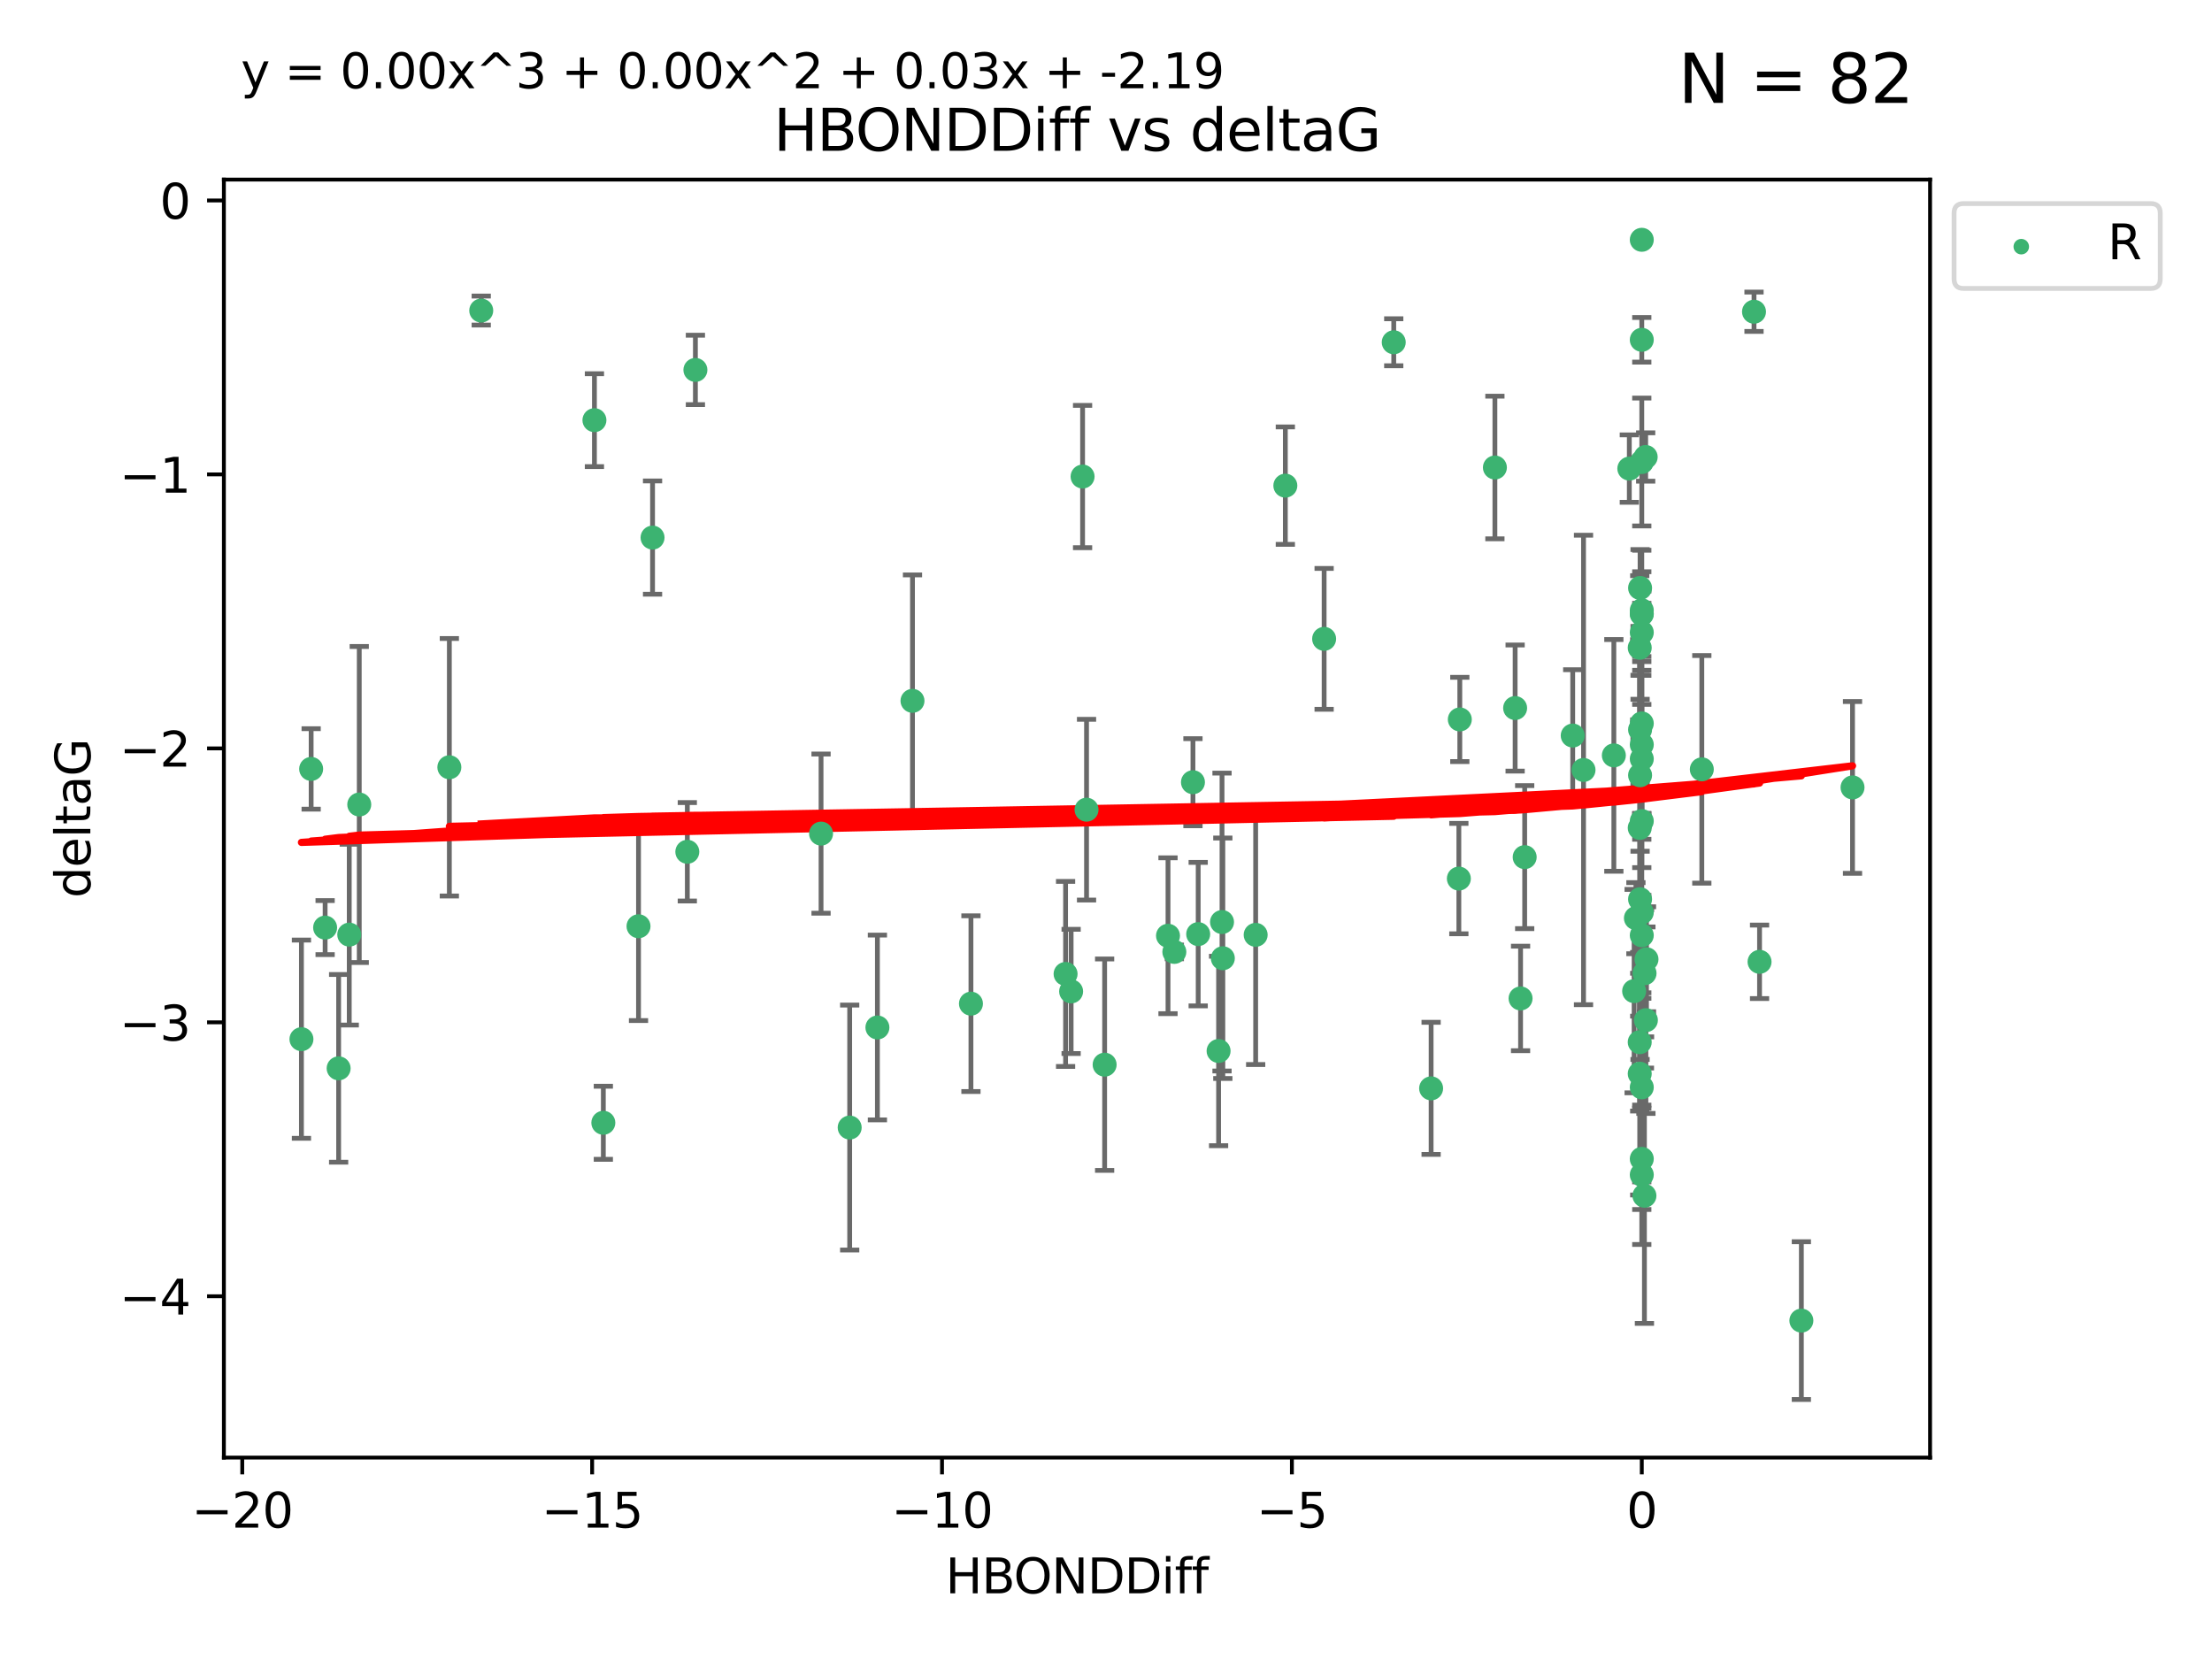 <?xml version="1.0" encoding="utf-8" standalone="no"?>
<!DOCTYPE svg PUBLIC "-//W3C//DTD SVG 1.1//EN"
  "http://www.w3.org/Graphics/SVG/1.1/DTD/svg11.dtd">
<svg xmlns:xlink="http://www.w3.org/1999/xlink" width="460.8pt" height="345.6pt" viewBox="0 0 460.8 345.6" xmlns="http://www.w3.org/2000/svg" version="1.1">
 <defs>
  <style type="text/css">*{stroke-linejoin: round; stroke-linecap: butt}</style>
 </defs>
 <g id="figure_1">
  <g id="patch_1">
   <path d="M 0 345.6 
L 460.8 345.6 
L 460.8 0 
L 0 0 
z
" style="fill: #ffffff"/>
  </g>
  <g id="axes_1">
   <g id="patch_2">
    <path d="M 46.64 303.64 
L 402.07 303.64 
L 402.07 37.411 
L 46.64 37.411 
z
" style="fill: #ffffff"/>
   </g>
   <g id="PathCollection_1">
    <defs>
     <path id="ma961f7bb6f" d="M 0 1.118 
C 0.297 1.118 0.581 1 0.791 0.791 
C 1 0.581 1.118 0.297 1.118 0 
C 1.118 -0.297 1 -0.581 0.791 -0.791 
C 0.581 -1 0.297 -1.118 0 -1.118 
C -0.297 -1.118 -0.581 -1 -0.791 -0.791 
C -1 -0.581 -1.118 -0.297 -1.118 0 
C -1.118 0.297 -1 0.581 -0.791 0.791 
C -0.581 1 -0.297 1.118 0 1.118 
z
" style="stroke: #3cb371"/>
    </defs>
    <g clip-path="url(#pb194fa94bb)">
     <use xlink:href="#ma961f7bb6f" x="100.251" y="64.695" style="fill: #3cb371; stroke: #3cb371"/>
     <use xlink:href="#ma961f7bb6f" x="123.831" y="87.528" style="fill: #3cb371; stroke: #3cb371"/>
     <use xlink:href="#ma961f7bb6f" x="243.318" y="194.932" style="fill: #3cb371; stroke: #3cb371"/>
     <use xlink:href="#ma961f7bb6f" x="290.343" y="71.302" style="fill: #3cb371; stroke: #3cb371"/>
     <use xlink:href="#ma961f7bb6f" x="67.729" y="193.235" style="fill: #3cb371; stroke: #3cb371"/>
     <use xlink:href="#ma961f7bb6f" x="70.544" y="222.554" style="fill: #3cb371; stroke: #3cb371"/>
     <use xlink:href="#ma961f7bb6f" x="177.005" y="234.887" style="fill: #3cb371; stroke: #3cb371"/>
     <use xlink:href="#ma961f7bb6f" x="225.522" y="99.273" style="fill: #3cb371; stroke: #3cb371"/>
     <use xlink:href="#ma961f7bb6f" x="72.757" y="194.699" style="fill: #3cb371; stroke: #3cb371"/>
     <use xlink:href="#ma961f7bb6f" x="74.84" y="167.595" style="fill: #3cb371; stroke: #3cb371"/>
     <use xlink:href="#ma961f7bb6f" x="342.014" y="155.122" style="fill: #3cb371; stroke: #3cb371"/>
     <use xlink:href="#ma961f7bb6f" x="135.938" y="111.988" style="fill: #3cb371; stroke: #3cb371"/>
     <use xlink:href="#ma961f7bb6f" x="64.819" y="160.181" style="fill: #3cb371; stroke: #3cb371"/>
     <use xlink:href="#ma961f7bb6f" x="171.04" y="173.656" style="fill: #3cb371; stroke: #3cb371"/>
     <use xlink:href="#ma961f7bb6f" x="144.865" y="77.061" style="fill: #3cb371; stroke: #3cb371"/>
     <use xlink:href="#ma961f7bb6f" x="143.181" y="177.444" style="fill: #3cb371; stroke: #3cb371"/>
     <use xlink:href="#ma961f7bb6f" x="62.796" y="216.479" style="fill: #3cb371; stroke: #3cb371"/>
     <use xlink:href="#ma961f7bb6f" x="342.014" y="190.062" style="fill: #3cb371; stroke: #3cb371"/>
     <use xlink:href="#ma961f7bb6f" x="182.781" y="214.043" style="fill: #3cb371; stroke: #3cb371"/>
     <use xlink:href="#ma961f7bb6f" x="248.513" y="162.948" style="fill: #3cb371; stroke: #3cb371"/>
     <use xlink:href="#ma961f7bb6f" x="316.763" y="207.991" style="fill: #3cb371; stroke: #3cb371"/>
     <use xlink:href="#ma961f7bb6f" x="341.659" y="122.489" style="fill: #3cb371; stroke: #3cb371"/>
     <use xlink:href="#ma961f7bb6f" x="342.565" y="249.091" style="fill: #3cb371; stroke: #3cb371"/>
     <use xlink:href="#ma961f7bb6f" x="133.015" y="192.955" style="fill: #3cb371; stroke: #3cb371"/>
     <use xlink:href="#ma961f7bb6f" x="125.686" y="233.896" style="fill: #3cb371; stroke: #3cb371"/>
     <use xlink:href="#ma961f7bb6f" x="342.014" y="171.041" style="fill: #3cb371; stroke: #3cb371"/>
     <use xlink:href="#ma961f7bb6f" x="340.791" y="191.27" style="fill: #3cb371; stroke: #3cb371"/>
     <use xlink:href="#ma961f7bb6f" x="341.656" y="187.325" style="fill: #3cb371; stroke: #3cb371"/>
     <use xlink:href="#ma961f7bb6f" x="342.014" y="49.953" style="fill: #3cb371; stroke: #3cb371"/>
     <use xlink:href="#ma961f7bb6f" x="190.089" y="145.997" style="fill: #3cb371; stroke: #3cb371"/>
     <use xlink:href="#ma961f7bb6f" x="341.659" y="161.501" style="fill: #3cb371; stroke: #3cb371"/>
     <use xlink:href="#ma961f7bb6f" x="336.194" y="157.361" style="fill: #3cb371; stroke: #3cb371"/>
     <use xlink:href="#ma961f7bb6f" x="267.76" y="101.169" style="fill: #3cb371; stroke: #3cb371"/>
     <use xlink:href="#ma961f7bb6f" x="304.106" y="149.873" style="fill: #3cb371; stroke: #3cb371"/>
     <use xlink:href="#ma961f7bb6f" x="341.657" y="152.002" style="fill: #3cb371; stroke: #3cb371"/>
     <use xlink:href="#ma961f7bb6f" x="202.267" y="209.079" style="fill: #3cb371; stroke: #3cb371"/>
     <use xlink:href="#ma961f7bb6f" x="342.014" y="244.73" style="fill: #3cb371; stroke: #3cb371"/>
     <use xlink:href="#ma961f7bb6f" x="253.855" y="218.938" style="fill: #3cb371; stroke: #3cb371"/>
     <use xlink:href="#ma961f7bb6f" x="342.014" y="127.135" style="fill: #3cb371; stroke: #3cb371"/>
     <use xlink:href="#ma961f7bb6f" x="226.346" y="168.669" style="fill: #3cb371; stroke: #3cb371"/>
     <use xlink:href="#ma961f7bb6f" x="244.637" y="198.296" style="fill: #3cb371; stroke: #3cb371"/>
     <use xlink:href="#ma961f7bb6f" x="339.417" y="97.617" style="fill: #3cb371; stroke: #3cb371"/>
     <use xlink:href="#ma961f7bb6f" x="342.014" y="96.247" style="fill: #3cb371; stroke: #3cb371"/>
     <use xlink:href="#ma961f7bb6f" x="366.547" y="200.365" style="fill: #3cb371; stroke: #3cb371"/>
     <use xlink:href="#ma961f7bb6f" x="230.115" y="221.79" style="fill: #3cb371; stroke: #3cb371"/>
     <use xlink:href="#ma961f7bb6f" x="365.392" y="64.938" style="fill: #3cb371; stroke: #3cb371"/>
     <use xlink:href="#ma961f7bb6f" x="221.981" y="202.889" style="fill: #3cb371; stroke: #3cb371"/>
     <use xlink:href="#ma961f7bb6f" x="315.629" y="147.498" style="fill: #3cb371; stroke: #3cb371"/>
     <use xlink:href="#ma961f7bb6f" x="342.871" y="212.523" style="fill: #3cb371; stroke: #3cb371"/>
     <use xlink:href="#ma961f7bb6f" x="303.907" y="183.025" style="fill: #3cb371; stroke: #3cb371"/>
     <use xlink:href="#ma961f7bb6f" x="342.014" y="131.749" style="fill: #3cb371; stroke: #3cb371"/>
     <use xlink:href="#ma961f7bb6f" x="385.914" y="164.036" style="fill: #3cb371; stroke: #3cb371"/>
     <use xlink:href="#ma961f7bb6f" x="298.128" y="226.725" style="fill: #3cb371; stroke: #3cb371"/>
     <use xlink:href="#ma961f7bb6f" x="354.52" y="160.267" style="fill: #3cb371; stroke: #3cb371"/>
     <use xlink:href="#ma961f7bb6f" x="342.014" y="127.791" style="fill: #3cb371; stroke: #3cb371"/>
     <use xlink:href="#ma961f7bb6f" x="254.738" y="199.622" style="fill: #3cb371; stroke: #3cb371"/>
     <use xlink:href="#ma961f7bb6f" x="223.134" y="206.532" style="fill: #3cb371; stroke: #3cb371"/>
     <use xlink:href="#ma961f7bb6f" x="340.421" y="206.468" style="fill: #3cb371; stroke: #3cb371"/>
     <use xlink:href="#ma961f7bb6f" x="341.586" y="172.467" style="fill: #3cb371; stroke: #3cb371"/>
     <use xlink:href="#ma961f7bb6f" x="342.014" y="127.938" style="fill: #3cb371; stroke: #3cb371"/>
     <use xlink:href="#ma961f7bb6f" x="341.586" y="134.94" style="fill: #3cb371; stroke: #3cb371"/>
     <use xlink:href="#ma961f7bb6f" x="327.626" y="153.228" style="fill: #3cb371; stroke: #3cb371"/>
     <use xlink:href="#ma961f7bb6f" x="254.57" y="192.078" style="fill: #3cb371; stroke: #3cb371"/>
     <use xlink:href="#ma961f7bb6f" x="317.62" y="178.555" style="fill: #3cb371; stroke: #3cb371"/>
     <use xlink:href="#ma961f7bb6f" x="342.014" y="194.834" style="fill: #3cb371; stroke: #3cb371"/>
     <use xlink:href="#ma961f7bb6f" x="311.415" y="97.389" style="fill: #3cb371; stroke: #3cb371"/>
     <use xlink:href="#ma961f7bb6f" x="249.605" y="194.593" style="fill: #3cb371; stroke: #3cb371"/>
     <use xlink:href="#ma961f7bb6f" x="93.608" y="159.834" style="fill: #3cb371; stroke: #3cb371"/>
     <use xlink:href="#ma961f7bb6f" x="342.014" y="70.788" style="fill: #3cb371; stroke: #3cb371"/>
     <use xlink:href="#ma961f7bb6f" x="342.014" y="226.509" style="fill: #3cb371; stroke: #3cb371"/>
     <use xlink:href="#ma961f7bb6f" x="329.876" y="160.398" style="fill: #3cb371; stroke: #3cb371"/>
     <use xlink:href="#ma961f7bb6f" x="342.825" y="95.198" style="fill: #3cb371; stroke: #3cb371"/>
     <use xlink:href="#ma961f7bb6f" x="261.578" y="194.745" style="fill: #3cb371; stroke: #3cb371"/>
     <use xlink:href="#ma961f7bb6f" x="375.257" y="275.107" style="fill: #3cb371; stroke: #3cb371"/>
     <use xlink:href="#ma961f7bb6f" x="275.84" y="133.085" style="fill: #3cb371; stroke: #3cb371"/>
     <use xlink:href="#ma961f7bb6f" x="342.589" y="202.746" style="fill: #3cb371; stroke: #3cb371"/>
     <use xlink:href="#ma961f7bb6f" x="342.014" y="150.708" style="fill: #3cb371; stroke: #3cb371"/>
     <use xlink:href="#ma961f7bb6f" x="342.014" y="241.412" style="fill: #3cb371; stroke: #3cb371"/>
     <use xlink:href="#ma961f7bb6f" x="341.584" y="217.1" style="fill: #3cb371; stroke: #3cb371"/>
     <use xlink:href="#ma961f7bb6f" x="342.994" y="199.83" style="fill: #3cb371; stroke: #3cb371"/>
     <use xlink:href="#ma961f7bb6f" x="342.014" y="158.09" style="fill: #3cb371; stroke: #3cb371"/>
     <use xlink:href="#ma961f7bb6f" x="341.586" y="223.673" style="fill: #3cb371; stroke: #3cb371"/>
    </g>
   </g>
   <g id="matplotlib.axis_1">
    <g id="xtick_1">
     <g id="line2d_1">
      <defs>
       <path id="m0cbb379754" d="M 0 0 
L 0 3.5 
" style="stroke: #000000; stroke-width: 0.8"/>
      </defs>
      <g>
       <use xlink:href="#m0cbb379754" x="50.466" y="303.64" style="stroke: #000000; stroke-width: 0.8"/>
      </g>
     </g>
     <g id="text_1">
      <!-- −20 -->
      <g transform="translate(39.914 318.238)scale(0.1 -0.1)">
       <defs>
        <path id="DejaVuSans-2212" d="M 678 2272 
L 4684 2272 
L 4684 1741 
L 678 1741 
L 678 2272 
z
" transform="scale(0.016)"/>
        <path id="DejaVuSans-32" d="M 1228 531 
L 3431 531 
L 3431 0 
L 469 0 
L 469 531 
Q 828 903 1448 1529 
Q 2069 2156 2228 2338 
Q 2531 2678 2651 2914 
Q 2772 3150 2772 3378 
Q 2772 3750 2511 3984 
Q 2250 4219 1831 4219 
Q 1534 4219 1204 4116 
Q 875 4013 500 3803 
L 500 4441 
Q 881 4594 1212 4672 
Q 1544 4750 1819 4750 
Q 2544 4750 2975 4387 
Q 3406 4025 3406 3419 
Q 3406 3131 3298 2873 
Q 3191 2616 2906 2266 
Q 2828 2175 2409 1742 
Q 1991 1309 1228 531 
z
" transform="scale(0.016)"/>
        <path id="DejaVuSans-30" d="M 2034 4250 
Q 1547 4250 1301 3770 
Q 1056 3291 1056 2328 
Q 1056 1369 1301 889 
Q 1547 409 2034 409 
Q 2525 409 2770 889 
Q 3016 1369 3016 2328 
Q 3016 3291 2770 3770 
Q 2525 4250 2034 4250 
z
M 2034 4750 
Q 2819 4750 3233 4129 
Q 3647 3509 3647 2328 
Q 3647 1150 3233 529 
Q 2819 -91 2034 -91 
Q 1250 -91 836 529 
Q 422 1150 422 2328 
Q 422 3509 836 4129 
Q 1250 4750 2034 4750 
z
" transform="scale(0.016)"/>
       </defs>
       <use xlink:href="#DejaVuSans-2212"/>
       <use xlink:href="#DejaVuSans-32" x="83.789"/>
       <use xlink:href="#DejaVuSans-30" x="147.412"/>
      </g>
     </g>
    </g>
    <g id="xtick_2">
     <g id="line2d_2">
      <g>
       <use xlink:href="#m0cbb379754" x="123.353" y="303.64" style="stroke: #000000; stroke-width: 0.8"/>
      </g>
     </g>
     <g id="text_2">
      <!-- −15 -->
      <g transform="translate(112.801 318.238)scale(0.1 -0.1)">
       <defs>
        <path id="DejaVuSans-31" d="M 794 531 
L 1825 531 
L 1825 4091 
L 703 3866 
L 703 4441 
L 1819 4666 
L 2450 4666 
L 2450 531 
L 3481 531 
L 3481 0 
L 794 0 
L 794 531 
z
" transform="scale(0.016)"/>
        <path id="DejaVuSans-35" d="M 691 4666 
L 3169 4666 
L 3169 4134 
L 1269 4134 
L 1269 2991 
Q 1406 3038 1543 3061 
Q 1681 3084 1819 3084 
Q 2600 3084 3056 2656 
Q 3513 2228 3513 1497 
Q 3513 744 3044 326 
Q 2575 -91 1722 -91 
Q 1428 -91 1123 -41 
Q 819 9 494 109 
L 494 744 
Q 775 591 1075 516 
Q 1375 441 1709 441 
Q 2250 441 2565 725 
Q 2881 1009 2881 1497 
Q 2881 1984 2565 2268 
Q 2250 2553 1709 2553 
Q 1456 2553 1204 2497 
Q 953 2441 691 2322 
L 691 4666 
z
" transform="scale(0.016)"/>
       </defs>
       <use xlink:href="#DejaVuSans-2212"/>
       <use xlink:href="#DejaVuSans-31" x="83.789"/>
       <use xlink:href="#DejaVuSans-35" x="147.412"/>
      </g>
     </g>
    </g>
    <g id="xtick_3">
     <g id="line2d_3">
      <g>
       <use xlink:href="#m0cbb379754" x="196.24" y="303.64" style="stroke: #000000; stroke-width: 0.8"/>
      </g>
     </g>
     <g id="text_3">
      <!-- −10 -->
      <g transform="translate(185.688 318.238)scale(0.1 -0.1)">
       <use xlink:href="#DejaVuSans-2212"/>
       <use xlink:href="#DejaVuSans-31" x="83.789"/>
       <use xlink:href="#DejaVuSans-30" x="147.412"/>
      </g>
     </g>
    </g>
    <g id="xtick_4">
     <g id="line2d_4">
      <g>
       <use xlink:href="#m0cbb379754" x="269.127" y="303.64" style="stroke: #000000; stroke-width: 0.8"/>
      </g>
     </g>
     <g id="text_4">
      <!-- −5 -->
      <g transform="translate(261.756 318.238)scale(0.1 -0.1)">
       <use xlink:href="#DejaVuSans-2212"/>
       <use xlink:href="#DejaVuSans-35" x="83.789"/>
      </g>
     </g>
    </g>
    <g id="xtick_5">
     <g id="line2d_5">
      <g>
       <use xlink:href="#m0cbb379754" x="342.014" y="303.64" style="stroke: #000000; stroke-width: 0.8"/>
      </g>
     </g>
     <g id="text_5">
      <!-- 0 -->
      <g transform="translate(338.833 318.238)scale(0.1 -0.1)">
       <use xlink:href="#DejaVuSans-30"/>
      </g>
     </g>
    </g>
    <g id="text_6">
     <!-- HBONDDiff -->
     <g transform="translate(196.966 331.917)scale(0.1 -0.1)">
      <defs>
       <path id="DejaVuSans-48" d="M 628 4666 
L 1259 4666 
L 1259 2753 
L 3553 2753 
L 3553 4666 
L 4184 4666 
L 4184 0 
L 3553 0 
L 3553 2222 
L 1259 2222 
L 1259 0 
L 628 0 
L 628 4666 
z
" transform="scale(0.016)"/>
       <path id="DejaVuSans-42" d="M 1259 2228 
L 1259 519 
L 2272 519 
Q 2781 519 3026 730 
Q 3272 941 3272 1375 
Q 3272 1813 3026 2020 
Q 2781 2228 2272 2228 
L 1259 2228 
z
M 1259 4147 
L 1259 2741 
L 2194 2741 
Q 2656 2741 2882 2914 
Q 3109 3088 3109 3444 
Q 3109 3797 2882 3972 
Q 2656 4147 2194 4147 
L 1259 4147 
z
M 628 4666 
L 2241 4666 
Q 2963 4666 3353 4366 
Q 3744 4066 3744 3513 
Q 3744 3084 3544 2831 
Q 3344 2578 2956 2516 
Q 3422 2416 3680 2098 
Q 3938 1781 3938 1306 
Q 3938 681 3513 340 
Q 3088 0 2303 0 
L 628 0 
L 628 4666 
z
" transform="scale(0.016)"/>
       <path id="DejaVuSans-4f" d="M 2522 4238 
Q 1834 4238 1429 3725 
Q 1025 3213 1025 2328 
Q 1025 1447 1429 934 
Q 1834 422 2522 422 
Q 3209 422 3611 934 
Q 4013 1447 4013 2328 
Q 4013 3213 3611 3725 
Q 3209 4238 2522 4238 
z
M 2522 4750 
Q 3503 4750 4090 4092 
Q 4678 3434 4678 2328 
Q 4678 1225 4090 567 
Q 3503 -91 2522 -91 
Q 1538 -91 948 565 
Q 359 1222 359 2328 
Q 359 3434 948 4092 
Q 1538 4750 2522 4750 
z
" transform="scale(0.016)"/>
       <path id="DejaVuSans-4e" d="M 628 4666 
L 1478 4666 
L 3547 763 
L 3547 4666 
L 4159 4666 
L 4159 0 
L 3309 0 
L 1241 3903 
L 1241 0 
L 628 0 
L 628 4666 
z
" transform="scale(0.016)"/>
       <path id="DejaVuSans-44" d="M 1259 4147 
L 1259 519 
L 2022 519 
Q 2988 519 3436 956 
Q 3884 1394 3884 2338 
Q 3884 3275 3436 3711 
Q 2988 4147 2022 4147 
L 1259 4147 
z
M 628 4666 
L 1925 4666 
Q 3281 4666 3915 4102 
Q 4550 3538 4550 2338 
Q 4550 1131 3912 565 
Q 3275 0 1925 0 
L 628 0 
L 628 4666 
z
" transform="scale(0.016)"/>
       <path id="DejaVuSans-69" d="M 603 3500 
L 1178 3500 
L 1178 0 
L 603 0 
L 603 3500 
z
M 603 4863 
L 1178 4863 
L 1178 4134 
L 603 4134 
L 603 4863 
z
" transform="scale(0.016)"/>
       <path id="DejaVuSans-66" d="M 2375 4863 
L 2375 4384 
L 1825 4384 
Q 1516 4384 1395 4259 
Q 1275 4134 1275 3809 
L 1275 3500 
L 2222 3500 
L 2222 3053 
L 1275 3053 
L 1275 0 
L 697 0 
L 697 3053 
L 147 3053 
L 147 3500 
L 697 3500 
L 697 3744 
Q 697 4328 969 4595 
Q 1241 4863 1831 4863 
L 2375 4863 
z
" transform="scale(0.016)"/>
      </defs>
      <use xlink:href="#DejaVuSans-48"/>
      <use xlink:href="#DejaVuSans-42" x="75.195"/>
      <use xlink:href="#DejaVuSans-4f" x="142.049"/>
      <use xlink:href="#DejaVuSans-4e" x="220.76"/>
      <use xlink:href="#DejaVuSans-44" x="295.564"/>
      <use xlink:href="#DejaVuSans-44" x="372.566"/>
      <use xlink:href="#DejaVuSans-69" x="449.568"/>
      <use xlink:href="#DejaVuSans-66" x="477.352"/>
      <use xlink:href="#DejaVuSans-66" x="512.557"/>
     </g>
    </g>
   </g>
   <g id="matplotlib.axis_2">
    <g id="ytick_1">
     <g id="line2d_6">
      <defs>
       <path id="m93ebd15735" d="M 0 0 
L -3.5 0 
" style="stroke: #000000; stroke-width: 0.8"/>
      </defs>
      <g>
       <use xlink:href="#m93ebd15735" x="46.64" y="270.038" style="stroke: #000000; stroke-width: 0.8"/>
      </g>
     </g>
     <g id="text_7">
      <!-- −4 -->
      <g transform="translate(24.898 273.837)scale(0.1 -0.1)">
       <defs>
        <path id="DejaVuSans-34" d="M 2419 4116 
L 825 1625 
L 2419 1625 
L 2419 4116 
z
M 2253 4666 
L 3047 4666 
L 3047 1625 
L 3713 1625 
L 3713 1100 
L 3047 1100 
L 3047 0 
L 2419 0 
L 2419 1100 
L 313 1100 
L 313 1709 
L 2253 4666 
z
" transform="scale(0.016)"/>
       </defs>
       <use xlink:href="#DejaVuSans-2212"/>
       <use xlink:href="#DejaVuSans-34" x="83.789"/>
      </g>
     </g>
    </g>
    <g id="ytick_2">
     <g id="line2d_7">
      <g>
       <use xlink:href="#m93ebd15735" x="46.64" y="212.969" style="stroke: #000000; stroke-width: 0.8"/>
      </g>
     </g>
     <g id="text_8">
      <!-- −3 -->
      <g transform="translate(24.898 216.768)scale(0.1 -0.1)">
       <defs>
        <path id="DejaVuSans-33" d="M 2597 2516 
Q 3050 2419 3304 2112 
Q 3559 1806 3559 1356 
Q 3559 666 3084 287 
Q 2609 -91 1734 -91 
Q 1441 -91 1130 -33 
Q 819 25 488 141 
L 488 750 
Q 750 597 1062 519 
Q 1375 441 1716 441 
Q 2309 441 2620 675 
Q 2931 909 2931 1356 
Q 2931 1769 2642 2001 
Q 2353 2234 1838 2234 
L 1294 2234 
L 1294 2753 
L 1863 2753 
Q 2328 2753 2575 2939 
Q 2822 3125 2822 3475 
Q 2822 3834 2567 4026 
Q 2313 4219 1838 4219 
Q 1578 4219 1281 4162 
Q 984 4106 628 3988 
L 628 4550 
Q 988 4650 1302 4700 
Q 1616 4750 1894 4750 
Q 2613 4750 3031 4423 
Q 3450 4097 3450 3541 
Q 3450 3153 3228 2886 
Q 3006 2619 2597 2516 
z
" transform="scale(0.016)"/>
       </defs>
       <use xlink:href="#DejaVuSans-2212"/>
       <use xlink:href="#DejaVuSans-33" x="83.789"/>
      </g>
     </g>
    </g>
    <g id="ytick_3">
     <g id="line2d_8">
      <g>
       <use xlink:href="#m93ebd15735" x="46.64" y="155.9" style="stroke: #000000; stroke-width: 0.8"/>
      </g>
     </g>
     <g id="text_9">
      <!-- −2 -->
      <g transform="translate(24.898 159.699)scale(0.1 -0.1)">
       <use xlink:href="#DejaVuSans-2212"/>
       <use xlink:href="#DejaVuSans-32" x="83.789"/>
      </g>
     </g>
    </g>
    <g id="ytick_4">
     <g id="line2d_9">
      <g>
       <use xlink:href="#m93ebd15735" x="46.64" y="98.831" style="stroke: #000000; stroke-width: 0.8"/>
      </g>
     </g>
     <g id="text_10">
      <!-- −1 -->
      <g transform="translate(24.898 102.63)scale(0.1 -0.1)">
       <use xlink:href="#DejaVuSans-2212"/>
       <use xlink:href="#DejaVuSans-31" x="83.789"/>
      </g>
     </g>
    </g>
    <g id="ytick_5">
     <g id="line2d_10">
      <g>
       <use xlink:href="#m93ebd15735" x="46.64" y="41.762" style="stroke: #000000; stroke-width: 0.8"/>
      </g>
     </g>
     <g id="text_11">
      <!-- 0 -->
      <g transform="translate(33.278 45.561)scale(0.1 -0.1)">
       <use xlink:href="#DejaVuSans-30"/>
      </g>
     </g>
    </g>
    <g id="text_12">
     <!-- deltaG -->
     <g transform="translate(18.818 187.064)rotate(-90)scale(0.1 -0.1)">
      <defs>
       <path id="DejaVuSans-64" d="M 2906 2969 
L 2906 4863 
L 3481 4863 
L 3481 0 
L 2906 0 
L 2906 525 
Q 2725 213 2448 61 
Q 2172 -91 1784 -91 
Q 1150 -91 751 415 
Q 353 922 353 1747 
Q 353 2572 751 3078 
Q 1150 3584 1784 3584 
Q 2172 3584 2448 3432 
Q 2725 3281 2906 2969 
z
M 947 1747 
Q 947 1113 1208 752 
Q 1469 391 1925 391 
Q 2381 391 2643 752 
Q 2906 1113 2906 1747 
Q 2906 2381 2643 2742 
Q 2381 3103 1925 3103 
Q 1469 3103 1208 2742 
Q 947 2381 947 1747 
z
" transform="scale(0.016)"/>
       <path id="DejaVuSans-65" d="M 3597 1894 
L 3597 1613 
L 953 1613 
Q 991 1019 1311 708 
Q 1631 397 2203 397 
Q 2534 397 2845 478 
Q 3156 559 3463 722 
L 3463 178 
Q 3153 47 2828 -22 
Q 2503 -91 2169 -91 
Q 1331 -91 842 396 
Q 353 884 353 1716 
Q 353 2575 817 3079 
Q 1281 3584 2069 3584 
Q 2775 3584 3186 3129 
Q 3597 2675 3597 1894 
z
M 3022 2063 
Q 3016 2534 2758 2815 
Q 2500 3097 2075 3097 
Q 1594 3097 1305 2825 
Q 1016 2553 972 2059 
L 3022 2063 
z
" transform="scale(0.016)"/>
       <path id="DejaVuSans-6c" d="M 603 4863 
L 1178 4863 
L 1178 0 
L 603 0 
L 603 4863 
z
" transform="scale(0.016)"/>
       <path id="DejaVuSans-74" d="M 1172 4494 
L 1172 3500 
L 2356 3500 
L 2356 3053 
L 1172 3053 
L 1172 1153 
Q 1172 725 1289 603 
Q 1406 481 1766 481 
L 2356 481 
L 2356 0 
L 1766 0 
Q 1100 0 847 248 
Q 594 497 594 1153 
L 594 3053 
L 172 3053 
L 172 3500 
L 594 3500 
L 594 4494 
L 1172 4494 
z
" transform="scale(0.016)"/>
       <path id="DejaVuSans-61" d="M 2194 1759 
Q 1497 1759 1228 1600 
Q 959 1441 959 1056 
Q 959 750 1161 570 
Q 1363 391 1709 391 
Q 2188 391 2477 730 
Q 2766 1069 2766 1631 
L 2766 1759 
L 2194 1759 
z
M 3341 1997 
L 3341 0 
L 2766 0 
L 2766 531 
Q 2569 213 2275 61 
Q 1981 -91 1556 -91 
Q 1019 -91 701 211 
Q 384 513 384 1019 
Q 384 1609 779 1909 
Q 1175 2209 1959 2209 
L 2766 2209 
L 2766 2266 
Q 2766 2663 2505 2880 
Q 2244 3097 1772 3097 
Q 1472 3097 1187 3025 
Q 903 2953 641 2809 
L 641 3341 
Q 956 3463 1253 3523 
Q 1550 3584 1831 3584 
Q 2591 3584 2966 3190 
Q 3341 2797 3341 1997 
z
" transform="scale(0.016)"/>
       <path id="DejaVuSans-47" d="M 3809 666 
L 3809 1919 
L 2778 1919 
L 2778 2438 
L 4434 2438 
L 4434 434 
Q 4069 175 3628 42 
Q 3188 -91 2688 -91 
Q 1594 -91 976 548 
Q 359 1188 359 2328 
Q 359 3472 976 4111 
Q 1594 4750 2688 4750 
Q 3144 4750 3555 4637 
Q 3966 4525 4313 4306 
L 4313 3634 
Q 3963 3931 3569 4081 
Q 3175 4231 2741 4231 
Q 1884 4231 1454 3753 
Q 1025 3275 1025 2328 
Q 1025 1384 1454 906 
Q 1884 428 2741 428 
Q 3075 428 3337 486 
Q 3600 544 3809 666 
z
" transform="scale(0.016)"/>
      </defs>
      <use xlink:href="#DejaVuSans-64"/>
      <use xlink:href="#DejaVuSans-65" x="63.477"/>
      <use xlink:href="#DejaVuSans-6c" x="125"/>
      <use xlink:href="#DejaVuSans-74" x="152.783"/>
      <use xlink:href="#DejaVuSans-61" x="191.992"/>
      <use xlink:href="#DejaVuSans-47" x="253.271"/>
     </g>
    </g>
   </g>
   <g id="LineCollection_1">
    <path d="M 100.251 67.716 
L 100.251 61.675 
" clip-path="url(#pb194fa94bb)" style="fill: none; stroke: #696969"/>
    <path d="M 123.831 97.201 
L 123.831 77.856 
" clip-path="url(#pb194fa94bb)" style="fill: none; stroke: #696969"/>
    <path d="M 243.318 211.165 
L 243.318 178.699 
" clip-path="url(#pb194fa94bb)" style="fill: none; stroke: #696969"/>
    <path d="M 290.343 76.198 
L 290.343 66.406 
" clip-path="url(#pb194fa94bb)" style="fill: none; stroke: #696969"/>
    <path d="M 67.729 198.865 
L 67.729 187.605 
" clip-path="url(#pb194fa94bb)" style="fill: none; stroke: #696969"/>
    <path d="M 70.544 242.104 
L 70.544 203.004 
" clip-path="url(#pb194fa94bb)" style="fill: none; stroke: #696969"/>
    <path d="M 177.005 260.399 
L 177.005 209.375 
" clip-path="url(#pb194fa94bb)" style="fill: none; stroke: #696969"/>
    <path d="M 225.522 114.094 
L 225.522 84.453 
" clip-path="url(#pb194fa94bb)" style="fill: none; stroke: #696969"/>
    <path d="M 72.757 213.532 
L 72.757 175.866 
" clip-path="url(#pb194fa94bb)" style="fill: none; stroke: #696969"/>
    <path d="M 74.84 200.513 
L 74.84 134.676 
" clip-path="url(#pb194fa94bb)" style="fill: none; stroke: #696969"/>
    <path d="M 342.014 169.551 
L 342.014 140.692 
" clip-path="url(#pb194fa94bb)" style="fill: none; stroke: #696969"/>
    <path d="M 135.938 123.783 
L 135.938 100.193 
" clip-path="url(#pb194fa94bb)" style="fill: none; stroke: #696969"/>
    <path d="M 64.819 168.559 
L 64.819 151.803 
" clip-path="url(#pb194fa94bb)" style="fill: none; stroke: #696969"/>
    <path d="M 171.04 190.236 
L 171.04 157.076 
" clip-path="url(#pb194fa94bb)" style="fill: none; stroke: #696969"/>
    <path d="M 144.865 84.288 
L 144.865 69.834 
" clip-path="url(#pb194fa94bb)" style="fill: none; stroke: #696969"/>
    <path d="M 143.181 187.697 
L 143.181 167.19 
" clip-path="url(#pb194fa94bb)" style="fill: none; stroke: #696969"/>
    <path d="M 62.796 237.126 
L 62.796 195.832 
" clip-path="url(#pb194fa94bb)" style="fill: none; stroke: #696969"/>
    <path d="M 342.014 207.965 
L 342.014 172.159 
" clip-path="url(#pb194fa94bb)" style="fill: none; stroke: #696969"/>
    <path d="M 182.781 233.293 
L 182.781 194.793 
" clip-path="url(#pb194fa94bb)" style="fill: none; stroke: #696969"/>
    <path d="M 248.513 172.019 
L 248.513 153.877 
" clip-path="url(#pb194fa94bb)" style="fill: none; stroke: #696969"/>
    <path d="M 316.763 218.88 
L 316.763 197.103 
" clip-path="url(#pb194fa94bb)" style="fill: none; stroke: #696969"/>
    <path d="M 341.659 130.498 
L 341.659 114.479 
" clip-path="url(#pb194fa94bb)" style="fill: none; stroke: #696969"/>
    <path d="M 342.565 275.689 
L 342.565 222.493 
" clip-path="url(#pb194fa94bb)" style="fill: none; stroke: #696969"/>
    <path d="M 133.015 212.597 
L 133.015 173.313 
" clip-path="url(#pb194fa94bb)" style="fill: none; stroke: #696969"/>
    <path d="M 125.686 241.51 
L 125.686 226.283 
" clip-path="url(#pb194fa94bb)" style="fill: none; stroke: #696969"/>
    <path d="M 342.014 180.736 
L 342.014 161.346 
" clip-path="url(#pb194fa94bb)" style="fill: none; stroke: #696969"/>
    <path d="M 340.791 198.675 
L 340.791 183.866 
" clip-path="url(#pb194fa94bb)" style="fill: none; stroke: #696969"/>
    <path d="M 341.656 220.704 
L 341.656 153.945 
" clip-path="url(#pb194fa94bb)" style="fill: none; stroke: #696969"/>
    <path d="M 342.014 50.393 
L 342.014 49.513 
" clip-path="url(#pb194fa94bb)" style="fill: none; stroke: #696969"/>
    <path d="M 190.089 172.229 
L 190.089 119.765 
" clip-path="url(#pb194fa94bb)" style="fill: none; stroke: #696969"/>
    <path d="M 341.659 177.327 
L 341.659 145.675 
" clip-path="url(#pb194fa94bb)" style="fill: none; stroke: #696969"/>
    <path d="M 336.194 181.496 
L 336.194 133.227 
" clip-path="url(#pb194fa94bb)" style="fill: none; stroke: #696969"/>
    <path d="M 267.76 113.403 
L 267.76 88.936 
" clip-path="url(#pb194fa94bb)" style="fill: none; stroke: #696969"/>
    <path d="M 304.106 158.651 
L 304.106 141.094 
" clip-path="url(#pb194fa94bb)" style="fill: none; stroke: #696969"/>
    <path d="M 341.657 163.332 
L 341.657 140.673 
" clip-path="url(#pb194fa94bb)" style="fill: none; stroke: #696969"/>
    <path d="M 202.267 227.382 
L 202.267 190.776 
" clip-path="url(#pb194fa94bb)" style="fill: none; stroke: #696969"/>
    <path d="M 342.014 259.245 
L 342.014 230.216 
" clip-path="url(#pb194fa94bb)" style="fill: none; stroke: #696969"/>
    <path d="M 253.855 238.669 
L 253.855 199.206 
" clip-path="url(#pb194fa94bb)" style="fill: none; stroke: #696969"/>
    <path d="M 342.014 139.642 
L 342.014 114.629 
" clip-path="url(#pb194fa94bb)" style="fill: none; stroke: #696969"/>
    <path d="M 226.346 187.495 
L 226.346 149.843 
" clip-path="url(#pb194fa94bb)" style="fill: none; stroke: #696969"/>
    <path d="M 244.637 199.735 
L 244.637 196.858 
" clip-path="url(#pb194fa94bb)" style="fill: none; stroke: #696969"/>
    <path d="M 339.417 104.636 
L 339.417 90.597 
" clip-path="url(#pb194fa94bb)" style="fill: none; stroke: #696969"/>
    <path d="M 342.014 109.568 
L 342.014 82.925 
" clip-path="url(#pb194fa94bb)" style="fill: none; stroke: #696969"/>
    <path d="M 366.547 208.019 
L 366.547 192.711 
" clip-path="url(#pb194fa94bb)" style="fill: none; stroke: #696969"/>
    <path d="M 230.115 243.809 
L 230.115 199.771 
" clip-path="url(#pb194fa94bb)" style="fill: none; stroke: #696969"/>
    <path d="M 365.392 69.037 
L 365.392 60.84 
" clip-path="url(#pb194fa94bb)" style="fill: none; stroke: #696969"/>
    <path d="M 221.981 222.161 
L 221.981 183.617 
" clip-path="url(#pb194fa94bb)" style="fill: none; stroke: #696969"/>
    <path d="M 315.629 160.636 
L 315.629 134.36 
" clip-path="url(#pb194fa94bb)" style="fill: none; stroke: #696969"/>
    <path d="M 342.871 231.95 
L 342.871 193.097 
" clip-path="url(#pb194fa94bb)" style="fill: none; stroke: #696969"/>
    <path d="M 303.907 194.523 
L 303.907 171.526 
" clip-path="url(#pb194fa94bb)" style="fill: none; stroke: #696969"/>
    <path d="M 342.014 137.823 
L 342.014 125.674 
" clip-path="url(#pb194fa94bb)" style="fill: none; stroke: #696969"/>
    <path d="M 385.914 181.93 
L 385.914 146.143 
" clip-path="url(#pb194fa94bb)" style="fill: none; stroke: #696969"/>
    <path d="M 298.128 240.486 
L 298.128 212.964 
" clip-path="url(#pb194fa94bb)" style="fill: none; stroke: #696969"/>
    <path d="M 354.52 183.975 
L 354.52 136.56 
" clip-path="url(#pb194fa94bb)" style="fill: none; stroke: #696969"/>
    <path d="M 342.014 132.457 
L 342.014 123.125 
" clip-path="url(#pb194fa94bb)" style="fill: none; stroke: #696969"/>
    <path d="M 254.738 224.667 
L 254.738 174.577 
" clip-path="url(#pb194fa94bb)" style="fill: none; stroke: #696969"/>
    <path d="M 223.134 219.469 
L 223.134 193.594 
" clip-path="url(#pb194fa94bb)" style="fill: none; stroke: #696969"/>
    <path d="M 340.421 227.656 
L 340.421 185.28 
" clip-path="url(#pb194fa94bb)" style="fill: none; stroke: #696969"/>
    <path d="M 341.586 211.681 
L 341.586 133.253 
" clip-path="url(#pb194fa94bb)" style="fill: none; stroke: #696969"/>
    <path d="M 342.014 136.771 
L 342.014 119.105 
" clip-path="url(#pb194fa94bb)" style="fill: none; stroke: #696969"/>
    <path d="M 341.586 149.953 
L 341.586 119.927 
" clip-path="url(#pb194fa94bb)" style="fill: none; stroke: #696969"/>
    <path d="M 327.626 166.949 
L 327.626 139.508 
" clip-path="url(#pb194fa94bb)" style="fill: none; stroke: #696969"/>
    <path d="M 254.57 223.106 
L 254.57 161.05 
" clip-path="url(#pb194fa94bb)" style="fill: none; stroke: #696969"/>
    <path d="M 317.62 193.452 
L 317.62 163.657 
" clip-path="url(#pb194fa94bb)" style="fill: none; stroke: #696969"/>
    <path d="M 342.014 203.152 
L 342.014 186.515 
" clip-path="url(#pb194fa94bb)" style="fill: none; stroke: #696969"/>
    <path d="M 311.415 112.247 
L 311.415 82.53 
" clip-path="url(#pb194fa94bb)" style="fill: none; stroke: #696969"/>
    <path d="M 249.605 209.537 
L 249.605 179.65 
" clip-path="url(#pb194fa94bb)" style="fill: none; stroke: #696969"/>
    <path d="M 93.608 186.655 
L 93.608 133.012 
" clip-path="url(#pb194fa94bb)" style="fill: none; stroke: #696969"/>
    <path d="M 342.014 75.436 
L 342.014 66.139 
" clip-path="url(#pb194fa94bb)" style="fill: none; stroke: #696969"/>
    <path d="M 342.014 246.207 
L 342.014 206.81 
" clip-path="url(#pb194fa94bb)" style="fill: none; stroke: #696969"/>
    <path d="M 329.876 209.298 
L 329.876 111.497 
" clip-path="url(#pb194fa94bb)" style="fill: none; stroke: #696969"/>
    <path d="M 342.825 100.237 
L 342.825 90.159 
" clip-path="url(#pb194fa94bb)" style="fill: none; stroke: #696969"/>
    <path d="M 261.578 221.761 
L 261.578 167.728 
" clip-path="url(#pb194fa94bb)" style="fill: none; stroke: #696969"/>
    <path d="M 375.257 291.539 
L 375.257 258.676 
" clip-path="url(#pb194fa94bb)" style="fill: none; stroke: #696969"/>
    <path d="M 275.84 147.754 
L 275.84 118.417 
" clip-path="url(#pb194fa94bb)" style="fill: none; stroke: #696969"/>
    <path d="M 342.589 215.998 
L 342.589 189.494 
" clip-path="url(#pb194fa94bb)" style="fill: none; stroke: #696969"/>
    <path d="M 342.014 174.836 
L 342.014 126.581 
" clip-path="url(#pb194fa94bb)" style="fill: none; stroke: #696969"/>
    <path d="M 342.014 251.96 
L 342.014 230.863 
" clip-path="url(#pb194fa94bb)" style="fill: none; stroke: #696969"/>
    <path d="M 341.584 231.452 
L 341.584 202.749 
" clip-path="url(#pb194fa94bb)" style="fill: none; stroke: #696969"/>
    <path d="M 342.994 210.765 
L 342.994 188.895 
" clip-path="url(#pb194fa94bb)" style="fill: none; stroke: #696969"/>
    <path d="M 342.014 169.438 
L 342.014 146.741 
" clip-path="url(#pb194fa94bb)" style="fill: none; stroke: #696969"/>
    <path d="M 341.586 248.937 
L 341.586 198.409 
" clip-path="url(#pb194fa94bb)" style="fill: none; stroke: #696969"/>
   </g>
   <g id="line2d_11">
    <defs>
     <path id="ma59985a5a3" d="M 2 0 
L -2 -0 
" style="stroke: #696969"/>
    </defs>
    <g clip-path="url(#pb194fa94bb)">
     <use xlink:href="#ma59985a5a3" x="100.251" y="67.716" style="fill: #696969; stroke: #696969"/>
     <use xlink:href="#ma59985a5a3" x="123.831" y="97.201" style="fill: #696969; stroke: #696969"/>
     <use xlink:href="#ma59985a5a3" x="243.318" y="211.165" style="fill: #696969; stroke: #696969"/>
     <use xlink:href="#ma59985a5a3" x="290.343" y="76.198" style="fill: #696969; stroke: #696969"/>
     <use xlink:href="#ma59985a5a3" x="67.729" y="198.865" style="fill: #696969; stroke: #696969"/>
     <use xlink:href="#ma59985a5a3" x="70.544" y="242.104" style="fill: #696969; stroke: #696969"/>
     <use xlink:href="#ma59985a5a3" x="177.005" y="260.399" style="fill: #696969; stroke: #696969"/>
     <use xlink:href="#ma59985a5a3" x="225.522" y="114.094" style="fill: #696969; stroke: #696969"/>
     <use xlink:href="#ma59985a5a3" x="72.757" y="213.532" style="fill: #696969; stroke: #696969"/>
     <use xlink:href="#ma59985a5a3" x="74.84" y="200.513" style="fill: #696969; stroke: #696969"/>
     <use xlink:href="#ma59985a5a3" x="342.014" y="169.551" style="fill: #696969; stroke: #696969"/>
     <use xlink:href="#ma59985a5a3" x="135.938" y="123.783" style="fill: #696969; stroke: #696969"/>
     <use xlink:href="#ma59985a5a3" x="64.819" y="168.559" style="fill: #696969; stroke: #696969"/>
     <use xlink:href="#ma59985a5a3" x="171.04" y="190.236" style="fill: #696969; stroke: #696969"/>
     <use xlink:href="#ma59985a5a3" x="144.865" y="84.288" style="fill: #696969; stroke: #696969"/>
     <use xlink:href="#ma59985a5a3" x="143.181" y="187.697" style="fill: #696969; stroke: #696969"/>
     <use xlink:href="#ma59985a5a3" x="62.796" y="237.126" style="fill: #696969; stroke: #696969"/>
     <use xlink:href="#ma59985a5a3" x="342.014" y="207.965" style="fill: #696969; stroke: #696969"/>
     <use xlink:href="#ma59985a5a3" x="182.781" y="233.293" style="fill: #696969; stroke: #696969"/>
     <use xlink:href="#ma59985a5a3" x="248.513" y="172.019" style="fill: #696969; stroke: #696969"/>
     <use xlink:href="#ma59985a5a3" x="316.763" y="218.88" style="fill: #696969; stroke: #696969"/>
     <use xlink:href="#ma59985a5a3" x="341.659" y="130.498" style="fill: #696969; stroke: #696969"/>
     <use xlink:href="#ma59985a5a3" x="342.565" y="275.689" style="fill: #696969; stroke: #696969"/>
     <use xlink:href="#ma59985a5a3" x="133.015" y="212.597" style="fill: #696969; stroke: #696969"/>
     <use xlink:href="#ma59985a5a3" x="125.686" y="241.51" style="fill: #696969; stroke: #696969"/>
     <use xlink:href="#ma59985a5a3" x="342.014" y="180.736" style="fill: #696969; stroke: #696969"/>
     <use xlink:href="#ma59985a5a3" x="340.791" y="198.675" style="fill: #696969; stroke: #696969"/>
     <use xlink:href="#ma59985a5a3" x="341.656" y="220.704" style="fill: #696969; stroke: #696969"/>
     <use xlink:href="#ma59985a5a3" x="342.014" y="50.393" style="fill: #696969; stroke: #696969"/>
     <use xlink:href="#ma59985a5a3" x="190.089" y="172.229" style="fill: #696969; stroke: #696969"/>
     <use xlink:href="#ma59985a5a3" x="341.659" y="177.327" style="fill: #696969; stroke: #696969"/>
     <use xlink:href="#ma59985a5a3" x="336.194" y="181.496" style="fill: #696969; stroke: #696969"/>
     <use xlink:href="#ma59985a5a3" x="267.76" y="113.403" style="fill: #696969; stroke: #696969"/>
     <use xlink:href="#ma59985a5a3" x="304.106" y="158.651" style="fill: #696969; stroke: #696969"/>
     <use xlink:href="#ma59985a5a3" x="341.657" y="163.332" style="fill: #696969; stroke: #696969"/>
     <use xlink:href="#ma59985a5a3" x="202.267" y="227.382" style="fill: #696969; stroke: #696969"/>
     <use xlink:href="#ma59985a5a3" x="342.014" y="259.245" style="fill: #696969; stroke: #696969"/>
     <use xlink:href="#ma59985a5a3" x="253.855" y="238.669" style="fill: #696969; stroke: #696969"/>
     <use xlink:href="#ma59985a5a3" x="342.014" y="139.642" style="fill: #696969; stroke: #696969"/>
     <use xlink:href="#ma59985a5a3" x="226.346" y="187.495" style="fill: #696969; stroke: #696969"/>
     <use xlink:href="#ma59985a5a3" x="244.637" y="199.735" style="fill: #696969; stroke: #696969"/>
     <use xlink:href="#ma59985a5a3" x="339.417" y="104.636" style="fill: #696969; stroke: #696969"/>
     <use xlink:href="#ma59985a5a3" x="342.014" y="109.568" style="fill: #696969; stroke: #696969"/>
     <use xlink:href="#ma59985a5a3" x="366.547" y="208.019" style="fill: #696969; stroke: #696969"/>
     <use xlink:href="#ma59985a5a3" x="230.115" y="243.809" style="fill: #696969; stroke: #696969"/>
     <use xlink:href="#ma59985a5a3" x="365.392" y="69.037" style="fill: #696969; stroke: #696969"/>
     <use xlink:href="#ma59985a5a3" x="221.981" y="222.161" style="fill: #696969; stroke: #696969"/>
     <use xlink:href="#ma59985a5a3" x="315.629" y="160.636" style="fill: #696969; stroke: #696969"/>
     <use xlink:href="#ma59985a5a3" x="342.871" y="231.95" style="fill: #696969; stroke: #696969"/>
     <use xlink:href="#ma59985a5a3" x="303.907" y="194.523" style="fill: #696969; stroke: #696969"/>
     <use xlink:href="#ma59985a5a3" x="342.014" y="137.823" style="fill: #696969; stroke: #696969"/>
     <use xlink:href="#ma59985a5a3" x="385.914" y="181.93" style="fill: #696969; stroke: #696969"/>
     <use xlink:href="#ma59985a5a3" x="298.128" y="240.486" style="fill: #696969; stroke: #696969"/>
     <use xlink:href="#ma59985a5a3" x="354.52" y="183.975" style="fill: #696969; stroke: #696969"/>
     <use xlink:href="#ma59985a5a3" x="342.014" y="132.457" style="fill: #696969; stroke: #696969"/>
     <use xlink:href="#ma59985a5a3" x="254.738" y="224.667" style="fill: #696969; stroke: #696969"/>
     <use xlink:href="#ma59985a5a3" x="223.134" y="219.469" style="fill: #696969; stroke: #696969"/>
     <use xlink:href="#ma59985a5a3" x="340.421" y="227.656" style="fill: #696969; stroke: #696969"/>
     <use xlink:href="#ma59985a5a3" x="341.586" y="211.681" style="fill: #696969; stroke: #696969"/>
     <use xlink:href="#ma59985a5a3" x="342.014" y="136.771" style="fill: #696969; stroke: #696969"/>
     <use xlink:href="#ma59985a5a3" x="341.586" y="149.953" style="fill: #696969; stroke: #696969"/>
     <use xlink:href="#ma59985a5a3" x="327.626" y="166.949" style="fill: #696969; stroke: #696969"/>
     <use xlink:href="#ma59985a5a3" x="254.57" y="223.106" style="fill: #696969; stroke: #696969"/>
     <use xlink:href="#ma59985a5a3" x="317.62" y="193.452" style="fill: #696969; stroke: #696969"/>
     <use xlink:href="#ma59985a5a3" x="342.014" y="203.152" style="fill: #696969; stroke: #696969"/>
     <use xlink:href="#ma59985a5a3" x="311.415" y="112.247" style="fill: #696969; stroke: #696969"/>
     <use xlink:href="#ma59985a5a3" x="249.605" y="209.537" style="fill: #696969; stroke: #696969"/>
     <use xlink:href="#ma59985a5a3" x="93.608" y="186.655" style="fill: #696969; stroke: #696969"/>
     <use xlink:href="#ma59985a5a3" x="342.014" y="75.436" style="fill: #696969; stroke: #696969"/>
     <use xlink:href="#ma59985a5a3" x="342.014" y="246.207" style="fill: #696969; stroke: #696969"/>
     <use xlink:href="#ma59985a5a3" x="329.876" y="209.298" style="fill: #696969; stroke: #696969"/>
     <use xlink:href="#ma59985a5a3" x="342.825" y="100.237" style="fill: #696969; stroke: #696969"/>
     <use xlink:href="#ma59985a5a3" x="261.578" y="221.761" style="fill: #696969; stroke: #696969"/>
     <use xlink:href="#ma59985a5a3" x="375.257" y="291.539" style="fill: #696969; stroke: #696969"/>
     <use xlink:href="#ma59985a5a3" x="275.84" y="147.754" style="fill: #696969; stroke: #696969"/>
     <use xlink:href="#ma59985a5a3" x="342.589" y="215.998" style="fill: #696969; stroke: #696969"/>
     <use xlink:href="#ma59985a5a3" x="342.014" y="174.836" style="fill: #696969; stroke: #696969"/>
     <use xlink:href="#ma59985a5a3" x="342.014" y="251.96" style="fill: #696969; stroke: #696969"/>
     <use xlink:href="#ma59985a5a3" x="341.584" y="231.452" style="fill: #696969; stroke: #696969"/>
     <use xlink:href="#ma59985a5a3" x="342.994" y="210.765" style="fill: #696969; stroke: #696969"/>
     <use xlink:href="#ma59985a5a3" x="342.014" y="169.438" style="fill: #696969; stroke: #696969"/>
     <use xlink:href="#ma59985a5a3" x="341.586" y="248.937" style="fill: #696969; stroke: #696969"/>
    </g>
   </g>
   <g id="line2d_12">
    <g clip-path="url(#pb194fa94bb)">
     <use xlink:href="#ma59985a5a3" x="100.251" y="61.675" style="fill: #696969; stroke: #696969"/>
     <use xlink:href="#ma59985a5a3" x="123.831" y="77.856" style="fill: #696969; stroke: #696969"/>
     <use xlink:href="#ma59985a5a3" x="243.318" y="178.699" style="fill: #696969; stroke: #696969"/>
     <use xlink:href="#ma59985a5a3" x="290.343" y="66.406" style="fill: #696969; stroke: #696969"/>
     <use xlink:href="#ma59985a5a3" x="67.729" y="187.605" style="fill: #696969; stroke: #696969"/>
     <use xlink:href="#ma59985a5a3" x="70.544" y="203.004" style="fill: #696969; stroke: #696969"/>
     <use xlink:href="#ma59985a5a3" x="177.005" y="209.375" style="fill: #696969; stroke: #696969"/>
     <use xlink:href="#ma59985a5a3" x="225.522" y="84.453" style="fill: #696969; stroke: #696969"/>
     <use xlink:href="#ma59985a5a3" x="72.757" y="175.866" style="fill: #696969; stroke: #696969"/>
     <use xlink:href="#ma59985a5a3" x="74.84" y="134.676" style="fill: #696969; stroke: #696969"/>
     <use xlink:href="#ma59985a5a3" x="342.014" y="140.692" style="fill: #696969; stroke: #696969"/>
     <use xlink:href="#ma59985a5a3" x="135.938" y="100.193" style="fill: #696969; stroke: #696969"/>
     <use xlink:href="#ma59985a5a3" x="64.819" y="151.803" style="fill: #696969; stroke: #696969"/>
     <use xlink:href="#ma59985a5a3" x="171.04" y="157.076" style="fill: #696969; stroke: #696969"/>
     <use xlink:href="#ma59985a5a3" x="144.865" y="69.834" style="fill: #696969; stroke: #696969"/>
     <use xlink:href="#ma59985a5a3" x="143.181" y="167.19" style="fill: #696969; stroke: #696969"/>
     <use xlink:href="#ma59985a5a3" x="62.796" y="195.832" style="fill: #696969; stroke: #696969"/>
     <use xlink:href="#ma59985a5a3" x="342.014" y="172.159" style="fill: #696969; stroke: #696969"/>
     <use xlink:href="#ma59985a5a3" x="182.781" y="194.793" style="fill: #696969; stroke: #696969"/>
     <use xlink:href="#ma59985a5a3" x="248.513" y="153.877" style="fill: #696969; stroke: #696969"/>
     <use xlink:href="#ma59985a5a3" x="316.763" y="197.103" style="fill: #696969; stroke: #696969"/>
     <use xlink:href="#ma59985a5a3" x="341.659" y="114.479" style="fill: #696969; stroke: #696969"/>
     <use xlink:href="#ma59985a5a3" x="342.565" y="222.493" style="fill: #696969; stroke: #696969"/>
     <use xlink:href="#ma59985a5a3" x="133.015" y="173.313" style="fill: #696969; stroke: #696969"/>
     <use xlink:href="#ma59985a5a3" x="125.686" y="226.283" style="fill: #696969; stroke: #696969"/>
     <use xlink:href="#ma59985a5a3" x="342.014" y="161.346" style="fill: #696969; stroke: #696969"/>
     <use xlink:href="#ma59985a5a3" x="340.791" y="183.866" style="fill: #696969; stroke: #696969"/>
     <use xlink:href="#ma59985a5a3" x="341.656" y="153.945" style="fill: #696969; stroke: #696969"/>
     <use xlink:href="#ma59985a5a3" x="342.014" y="49.513" style="fill: #696969; stroke: #696969"/>
     <use xlink:href="#ma59985a5a3" x="190.089" y="119.765" style="fill: #696969; stroke: #696969"/>
     <use xlink:href="#ma59985a5a3" x="341.659" y="145.675" style="fill: #696969; stroke: #696969"/>
     <use xlink:href="#ma59985a5a3" x="336.194" y="133.227" style="fill: #696969; stroke: #696969"/>
     <use xlink:href="#ma59985a5a3" x="267.76" y="88.936" style="fill: #696969; stroke: #696969"/>
     <use xlink:href="#ma59985a5a3" x="304.106" y="141.094" style="fill: #696969; stroke: #696969"/>
     <use xlink:href="#ma59985a5a3" x="341.657" y="140.673" style="fill: #696969; stroke: #696969"/>
     <use xlink:href="#ma59985a5a3" x="202.267" y="190.776" style="fill: #696969; stroke: #696969"/>
     <use xlink:href="#ma59985a5a3" x="342.014" y="230.216" style="fill: #696969; stroke: #696969"/>
     <use xlink:href="#ma59985a5a3" x="253.855" y="199.206" style="fill: #696969; stroke: #696969"/>
     <use xlink:href="#ma59985a5a3" x="342.014" y="114.629" style="fill: #696969; stroke: #696969"/>
     <use xlink:href="#ma59985a5a3" x="226.346" y="149.843" style="fill: #696969; stroke: #696969"/>
     <use xlink:href="#ma59985a5a3" x="244.637" y="196.858" style="fill: #696969; stroke: #696969"/>
     <use xlink:href="#ma59985a5a3" x="339.417" y="90.597" style="fill: #696969; stroke: #696969"/>
     <use xlink:href="#ma59985a5a3" x="342.014" y="82.925" style="fill: #696969; stroke: #696969"/>
     <use xlink:href="#ma59985a5a3" x="366.547" y="192.711" style="fill: #696969; stroke: #696969"/>
     <use xlink:href="#ma59985a5a3" x="230.115" y="199.771" style="fill: #696969; stroke: #696969"/>
     <use xlink:href="#ma59985a5a3" x="365.392" y="60.84" style="fill: #696969; stroke: #696969"/>
     <use xlink:href="#ma59985a5a3" x="221.981" y="183.617" style="fill: #696969; stroke: #696969"/>
     <use xlink:href="#ma59985a5a3" x="315.629" y="134.36" style="fill: #696969; stroke: #696969"/>
     <use xlink:href="#ma59985a5a3" x="342.871" y="193.097" style="fill: #696969; stroke: #696969"/>
     <use xlink:href="#ma59985a5a3" x="303.907" y="171.526" style="fill: #696969; stroke: #696969"/>
     <use xlink:href="#ma59985a5a3" x="342.014" y="125.674" style="fill: #696969; stroke: #696969"/>
     <use xlink:href="#ma59985a5a3" x="385.914" y="146.143" style="fill: #696969; stroke: #696969"/>
     <use xlink:href="#ma59985a5a3" x="298.128" y="212.964" style="fill: #696969; stroke: #696969"/>
     <use xlink:href="#ma59985a5a3" x="354.52" y="136.56" style="fill: #696969; stroke: #696969"/>
     <use xlink:href="#ma59985a5a3" x="342.014" y="123.125" style="fill: #696969; stroke: #696969"/>
     <use xlink:href="#ma59985a5a3" x="254.738" y="174.577" style="fill: #696969; stroke: #696969"/>
     <use xlink:href="#ma59985a5a3" x="223.134" y="193.594" style="fill: #696969; stroke: #696969"/>
     <use xlink:href="#ma59985a5a3" x="340.421" y="185.28" style="fill: #696969; stroke: #696969"/>
     <use xlink:href="#ma59985a5a3" x="341.586" y="133.253" style="fill: #696969; stroke: #696969"/>
     <use xlink:href="#ma59985a5a3" x="342.014" y="119.105" style="fill: #696969; stroke: #696969"/>
     <use xlink:href="#ma59985a5a3" x="341.586" y="119.927" style="fill: #696969; stroke: #696969"/>
     <use xlink:href="#ma59985a5a3" x="327.626" y="139.508" style="fill: #696969; stroke: #696969"/>
     <use xlink:href="#ma59985a5a3" x="254.57" y="161.05" style="fill: #696969; stroke: #696969"/>
     <use xlink:href="#ma59985a5a3" x="317.62" y="163.657" style="fill: #696969; stroke: #696969"/>
     <use xlink:href="#ma59985a5a3" x="342.014" y="186.515" style="fill: #696969; stroke: #696969"/>
     <use xlink:href="#ma59985a5a3" x="311.415" y="82.53" style="fill: #696969; stroke: #696969"/>
     <use xlink:href="#ma59985a5a3" x="249.605" y="179.65" style="fill: #696969; stroke: #696969"/>
     <use xlink:href="#ma59985a5a3" x="93.608" y="133.012" style="fill: #696969; stroke: #696969"/>
     <use xlink:href="#ma59985a5a3" x="342.014" y="66.139" style="fill: #696969; stroke: #696969"/>
     <use xlink:href="#ma59985a5a3" x="342.014" y="206.81" style="fill: #696969; stroke: #696969"/>
     <use xlink:href="#ma59985a5a3" x="329.876" y="111.497" style="fill: #696969; stroke: #696969"/>
     <use xlink:href="#ma59985a5a3" x="342.825" y="90.159" style="fill: #696969; stroke: #696969"/>
     <use xlink:href="#ma59985a5a3" x="261.578" y="167.728" style="fill: #696969; stroke: #696969"/>
     <use xlink:href="#ma59985a5a3" x="375.257" y="258.676" style="fill: #696969; stroke: #696969"/>
     <use xlink:href="#ma59985a5a3" x="275.84" y="118.417" style="fill: #696969; stroke: #696969"/>
     <use xlink:href="#ma59985a5a3" x="342.589" y="189.494" style="fill: #696969; stroke: #696969"/>
     <use xlink:href="#ma59985a5a3" x="342.014" y="126.581" style="fill: #696969; stroke: #696969"/>
     <use xlink:href="#ma59985a5a3" x="342.014" y="230.863" style="fill: #696969; stroke: #696969"/>
     <use xlink:href="#ma59985a5a3" x="341.584" y="202.749" style="fill: #696969; stroke: #696969"/>
     <use xlink:href="#ma59985a5a3" x="342.994" y="188.895" style="fill: #696969; stroke: #696969"/>
     <use xlink:href="#ma59985a5a3" x="342.014" y="146.741" style="fill: #696969; stroke: #696969"/>
     <use xlink:href="#ma59985a5a3" x="341.586" y="198.409" style="fill: #696969; stroke: #696969"/>
    </g>
   </g>
   <g id="line2d_13">
    <path d="M 100.251 171.641 
L 123.831 170.387 
L 243.318 170.542 
L 290.343 170.04 
L 67.729 174.828 
L 70.544 174.475 
L 177.005 169.758 
L 225.522 170.37 
L 72.757 174.208 
L 74.84 173.966 
L 342.014 166.471 
L 135.938 170.019 
L 64.819 175.21 
L 171.04 169.725 
L 144.865 169.846 
L 143.181 169.873 
L 62.796 175.486 
L 342.014 166.471 
L 182.781 169.807 
L 248.513 170.567 
L 316.763 168.727 
L 341.659 166.511 
L 342.565 166.409 
L 133.015 170.093 
L 125.686 170.32 
L 342.014 166.471 
L 340.791 166.607 
L 341.656 166.511 
L 342.014 166.471 
L 190.089 169.885 
L 341.659 166.511 
L 336.194 167.09 
L 267.76 170.51 
L 304.106 169.474 
L 341.657 166.511 
L 202.267 170.046 
L 342.014 166.471 
L 253.855 170.577 
L 342.014 166.471 
L 226.346 170.38 
L 244.637 170.55 
L 339.417 166.755 
L 342.014 166.471 
L 366.547 163.123 
L 230.115 170.425 
L 365.392 163.309 
L 221.981 170.325 
L 315.629 168.803 
L 342.871 166.375 
L 303.907 169.483 
L 342.014 166.471 
L 385.914 159.533 
L 298.128 169.749 
L 354.52 164.92 
L 342.014 166.471 
L 254.738 170.576 
L 223.134 170.34 
L 340.421 166.647 
L 341.586 166.519 
L 342.014 166.471 
L 341.586 166.519 
L 327.626 167.89 
L 254.57 170.576 
L 317.62 168.667 
L 342.014 166.471 
L 311.415 169.071 
L 249.605 170.57 
L 93.608 172.142 
L 342.014 166.471 
L 342.014 166.471 
L 329.876 167.692 
L 342.825 166.38 
L 261.578 170.557 
L 375.257 161.619 
L 275.84 170.4 
L 342.589 166.407 
L 342.014 166.471 
L 342.014 166.471 
L 341.584 166.519 
L 342.994 166.361 
L 342.014 166.471 
L 341.586 166.519 
" clip-path="url(#pb194fa94bb)" style="fill: none; stroke: #ff0000; stroke-width: 1.5; stroke-linecap: square"/>
   </g>
   <g id="line2d_14">
    <defs>
     <path id="med39bb2364" d="M 0 2 
C 0.53 2 1.039 1.789 1.414 1.414 
C 1.789 1.039 2 0.53 2 0 
C 2 -0.53 1.789 -1.039 1.414 -1.414 
C 1.039 -1.789 0.53 -2 0 -2 
C -0.53 -2 -1.039 -1.789 -1.414 -1.414 
C -1.789 -1.039 -2 -0.53 -2 0 
C -2 0.53 -1.789 1.039 -1.414 1.414 
C -1.039 1.789 -0.53 2 0 2 
z
" style="stroke: #3cb371"/>
    </defs>
    <g clip-path="url(#pb194fa94bb)">
     <use xlink:href="#med39bb2364" x="100.251" y="64.695" style="fill: #3cb371; stroke: #3cb371"/>
     <use xlink:href="#med39bb2364" x="123.831" y="87.528" style="fill: #3cb371; stroke: #3cb371"/>
     <use xlink:href="#med39bb2364" x="243.318" y="194.932" style="fill: #3cb371; stroke: #3cb371"/>
     <use xlink:href="#med39bb2364" x="290.343" y="71.302" style="fill: #3cb371; stroke: #3cb371"/>
     <use xlink:href="#med39bb2364" x="67.729" y="193.235" style="fill: #3cb371; stroke: #3cb371"/>
     <use xlink:href="#med39bb2364" x="70.544" y="222.554" style="fill: #3cb371; stroke: #3cb371"/>
     <use xlink:href="#med39bb2364" x="177.005" y="234.887" style="fill: #3cb371; stroke: #3cb371"/>
     <use xlink:href="#med39bb2364" x="225.522" y="99.273" style="fill: #3cb371; stroke: #3cb371"/>
     <use xlink:href="#med39bb2364" x="72.757" y="194.699" style="fill: #3cb371; stroke: #3cb371"/>
     <use xlink:href="#med39bb2364" x="74.84" y="167.595" style="fill: #3cb371; stroke: #3cb371"/>
     <use xlink:href="#med39bb2364" x="342.014" y="155.122" style="fill: #3cb371; stroke: #3cb371"/>
     <use xlink:href="#med39bb2364" x="135.938" y="111.988" style="fill: #3cb371; stroke: #3cb371"/>
     <use xlink:href="#med39bb2364" x="64.819" y="160.181" style="fill: #3cb371; stroke: #3cb371"/>
     <use xlink:href="#med39bb2364" x="171.04" y="173.656" style="fill: #3cb371; stroke: #3cb371"/>
     <use xlink:href="#med39bb2364" x="144.865" y="77.061" style="fill: #3cb371; stroke: #3cb371"/>
     <use xlink:href="#med39bb2364" x="143.181" y="177.444" style="fill: #3cb371; stroke: #3cb371"/>
     <use xlink:href="#med39bb2364" x="62.796" y="216.479" style="fill: #3cb371; stroke: #3cb371"/>
     <use xlink:href="#med39bb2364" x="342.014" y="190.062" style="fill: #3cb371; stroke: #3cb371"/>
     <use xlink:href="#med39bb2364" x="182.781" y="214.043" style="fill: #3cb371; stroke: #3cb371"/>
     <use xlink:href="#med39bb2364" x="248.513" y="162.948" style="fill: #3cb371; stroke: #3cb371"/>
     <use xlink:href="#med39bb2364" x="316.763" y="207.991" style="fill: #3cb371; stroke: #3cb371"/>
     <use xlink:href="#med39bb2364" x="341.659" y="122.489" style="fill: #3cb371; stroke: #3cb371"/>
     <use xlink:href="#med39bb2364" x="342.565" y="249.091" style="fill: #3cb371; stroke: #3cb371"/>
     <use xlink:href="#med39bb2364" x="133.015" y="192.955" style="fill: #3cb371; stroke: #3cb371"/>
     <use xlink:href="#med39bb2364" x="125.686" y="233.896" style="fill: #3cb371; stroke: #3cb371"/>
     <use xlink:href="#med39bb2364" x="342.014" y="171.041" style="fill: #3cb371; stroke: #3cb371"/>
     <use xlink:href="#med39bb2364" x="340.791" y="191.27" style="fill: #3cb371; stroke: #3cb371"/>
     <use xlink:href="#med39bb2364" x="341.656" y="187.325" style="fill: #3cb371; stroke: #3cb371"/>
     <use xlink:href="#med39bb2364" x="342.014" y="49.953" style="fill: #3cb371; stroke: #3cb371"/>
     <use xlink:href="#med39bb2364" x="190.089" y="145.997" style="fill: #3cb371; stroke: #3cb371"/>
     <use xlink:href="#med39bb2364" x="341.659" y="161.501" style="fill: #3cb371; stroke: #3cb371"/>
     <use xlink:href="#med39bb2364" x="336.194" y="157.361" style="fill: #3cb371; stroke: #3cb371"/>
     <use xlink:href="#med39bb2364" x="267.76" y="101.169" style="fill: #3cb371; stroke: #3cb371"/>
     <use xlink:href="#med39bb2364" x="304.106" y="149.873" style="fill: #3cb371; stroke: #3cb371"/>
     <use xlink:href="#med39bb2364" x="341.657" y="152.002" style="fill: #3cb371; stroke: #3cb371"/>
     <use xlink:href="#med39bb2364" x="202.267" y="209.079" style="fill: #3cb371; stroke: #3cb371"/>
     <use xlink:href="#med39bb2364" x="342.014" y="244.73" style="fill: #3cb371; stroke: #3cb371"/>
     <use xlink:href="#med39bb2364" x="253.855" y="218.938" style="fill: #3cb371; stroke: #3cb371"/>
     <use xlink:href="#med39bb2364" x="342.014" y="127.135" style="fill: #3cb371; stroke: #3cb371"/>
     <use xlink:href="#med39bb2364" x="226.346" y="168.669" style="fill: #3cb371; stroke: #3cb371"/>
     <use xlink:href="#med39bb2364" x="244.637" y="198.296" style="fill: #3cb371; stroke: #3cb371"/>
     <use xlink:href="#med39bb2364" x="339.417" y="97.617" style="fill: #3cb371; stroke: #3cb371"/>
     <use xlink:href="#med39bb2364" x="342.014" y="96.247" style="fill: #3cb371; stroke: #3cb371"/>
     <use xlink:href="#med39bb2364" x="366.547" y="200.365" style="fill: #3cb371; stroke: #3cb371"/>
     <use xlink:href="#med39bb2364" x="230.115" y="221.79" style="fill: #3cb371; stroke: #3cb371"/>
     <use xlink:href="#med39bb2364" x="365.392" y="64.938" style="fill: #3cb371; stroke: #3cb371"/>
     <use xlink:href="#med39bb2364" x="221.981" y="202.889" style="fill: #3cb371; stroke: #3cb371"/>
     <use xlink:href="#med39bb2364" x="315.629" y="147.498" style="fill: #3cb371; stroke: #3cb371"/>
     <use xlink:href="#med39bb2364" x="342.871" y="212.523" style="fill: #3cb371; stroke: #3cb371"/>
     <use xlink:href="#med39bb2364" x="303.907" y="183.025" style="fill: #3cb371; stroke: #3cb371"/>
     <use xlink:href="#med39bb2364" x="342.014" y="131.749" style="fill: #3cb371; stroke: #3cb371"/>
     <use xlink:href="#med39bb2364" x="385.914" y="164.036" style="fill: #3cb371; stroke: #3cb371"/>
     <use xlink:href="#med39bb2364" x="298.128" y="226.725" style="fill: #3cb371; stroke: #3cb371"/>
     <use xlink:href="#med39bb2364" x="354.52" y="160.267" style="fill: #3cb371; stroke: #3cb371"/>
     <use xlink:href="#med39bb2364" x="342.014" y="127.791" style="fill: #3cb371; stroke: #3cb371"/>
     <use xlink:href="#med39bb2364" x="254.738" y="199.622" style="fill: #3cb371; stroke: #3cb371"/>
     <use xlink:href="#med39bb2364" x="223.134" y="206.532" style="fill: #3cb371; stroke: #3cb371"/>
     <use xlink:href="#med39bb2364" x="340.421" y="206.468" style="fill: #3cb371; stroke: #3cb371"/>
     <use xlink:href="#med39bb2364" x="341.586" y="172.467" style="fill: #3cb371; stroke: #3cb371"/>
     <use xlink:href="#med39bb2364" x="342.014" y="127.938" style="fill: #3cb371; stroke: #3cb371"/>
     <use xlink:href="#med39bb2364" x="341.586" y="134.94" style="fill: #3cb371; stroke: #3cb371"/>
     <use xlink:href="#med39bb2364" x="327.626" y="153.228" style="fill: #3cb371; stroke: #3cb371"/>
     <use xlink:href="#med39bb2364" x="254.57" y="192.078" style="fill: #3cb371; stroke: #3cb371"/>
     <use xlink:href="#med39bb2364" x="317.62" y="178.555" style="fill: #3cb371; stroke: #3cb371"/>
     <use xlink:href="#med39bb2364" x="342.014" y="194.834" style="fill: #3cb371; stroke: #3cb371"/>
     <use xlink:href="#med39bb2364" x="311.415" y="97.389" style="fill: #3cb371; stroke: #3cb371"/>
     <use xlink:href="#med39bb2364" x="249.605" y="194.593" style="fill: #3cb371; stroke: #3cb371"/>
     <use xlink:href="#med39bb2364" x="93.608" y="159.834" style="fill: #3cb371; stroke: #3cb371"/>
     <use xlink:href="#med39bb2364" x="342.014" y="70.788" style="fill: #3cb371; stroke: #3cb371"/>
     <use xlink:href="#med39bb2364" x="342.014" y="226.509" style="fill: #3cb371; stroke: #3cb371"/>
     <use xlink:href="#med39bb2364" x="329.876" y="160.398" style="fill: #3cb371; stroke: #3cb371"/>
     <use xlink:href="#med39bb2364" x="342.825" y="95.198" style="fill: #3cb371; stroke: #3cb371"/>
     <use xlink:href="#med39bb2364" x="261.578" y="194.745" style="fill: #3cb371; stroke: #3cb371"/>
     <use xlink:href="#med39bb2364" x="375.257" y="275.107" style="fill: #3cb371; stroke: #3cb371"/>
     <use xlink:href="#med39bb2364" x="275.84" y="133.085" style="fill: #3cb371; stroke: #3cb371"/>
     <use xlink:href="#med39bb2364" x="342.589" y="202.746" style="fill: #3cb371; stroke: #3cb371"/>
     <use xlink:href="#med39bb2364" x="342.014" y="150.708" style="fill: #3cb371; stroke: #3cb371"/>
     <use xlink:href="#med39bb2364" x="342.014" y="241.412" style="fill: #3cb371; stroke: #3cb371"/>
     <use xlink:href="#med39bb2364" x="341.584" y="217.1" style="fill: #3cb371; stroke: #3cb371"/>
     <use xlink:href="#med39bb2364" x="342.994" y="199.83" style="fill: #3cb371; stroke: #3cb371"/>
     <use xlink:href="#med39bb2364" x="342.014" y="158.09" style="fill: #3cb371; stroke: #3cb371"/>
     <use xlink:href="#med39bb2364" x="341.586" y="223.673" style="fill: #3cb371; stroke: #3cb371"/>
    </g>
   </g>
   <g id="patch_3">
    <path d="M 46.64 303.64 
L 46.64 37.411 
" style="fill: none; stroke: #000000; stroke-width: 0.8; stroke-linejoin: miter; stroke-linecap: square"/>
   </g>
   <g id="patch_4">
    <path d="M 402.07 303.64 
L 402.07 37.411 
" style="fill: none; stroke: #000000; stroke-width: 0.8; stroke-linejoin: miter; stroke-linecap: square"/>
   </g>
   <g id="patch_5">
    <path d="M 46.64 303.64 
L 402.07 303.64 
" style="fill: none; stroke: #000000; stroke-width: 0.8; stroke-linejoin: miter; stroke-linecap: square"/>
   </g>
   <g id="patch_6">
    <path d="M 46.64 37.411 
L 402.07 37.411 
" style="fill: none; stroke: #000000; stroke-width: 0.8; stroke-linejoin: miter; stroke-linecap: square"/>
   </g>
   <g id="text_13">
    <!-- N = 82 -->
    <g transform="translate(349.597 21.426)scale(0.14 -0.14)">
     <defs>
      <path id="DejaVuSans-20" transform="scale(0.016)"/>
      <path id="DejaVuSans-3d" d="M 678 2906 
L 4684 2906 
L 4684 2381 
L 678 2381 
L 678 2906 
z
M 678 1631 
L 4684 1631 
L 4684 1100 
L 678 1100 
L 678 1631 
z
" transform="scale(0.016)"/>
      <path id="DejaVuSans-38" d="M 2034 2216 
Q 1584 2216 1326 1975 
Q 1069 1734 1069 1313 
Q 1069 891 1326 650 
Q 1584 409 2034 409 
Q 2484 409 2743 651 
Q 3003 894 3003 1313 
Q 3003 1734 2745 1975 
Q 2488 2216 2034 2216 
z
M 1403 2484 
Q 997 2584 770 2862 
Q 544 3141 544 3541 
Q 544 4100 942 4425 
Q 1341 4750 2034 4750 
Q 2731 4750 3128 4425 
Q 3525 4100 3525 3541 
Q 3525 3141 3298 2862 
Q 3072 2584 2669 2484 
Q 3125 2378 3379 2068 
Q 3634 1759 3634 1313 
Q 3634 634 3220 271 
Q 2806 -91 2034 -91 
Q 1263 -91 848 271 
Q 434 634 434 1313 
Q 434 1759 690 2068 
Q 947 2378 1403 2484 
z
M 1172 3481 
Q 1172 3119 1398 2916 
Q 1625 2713 2034 2713 
Q 2441 2713 2670 2916 
Q 2900 3119 2900 3481 
Q 2900 3844 2670 4047 
Q 2441 4250 2034 4250 
Q 1625 4250 1398 4047 
Q 1172 3844 1172 3481 
z
" transform="scale(0.016)"/>
     </defs>
     <use xlink:href="#DejaVuSans-4e"/>
     <use xlink:href="#DejaVuSans-20" x="74.805"/>
     <use xlink:href="#DejaVuSans-3d" x="106.592"/>
     <use xlink:href="#DejaVuSans-20" x="190.381"/>
     <use xlink:href="#DejaVuSans-38" x="222.168"/>
     <use xlink:href="#DejaVuSans-32" x="285.791"/>
    </g>
   </g>
   <g id="text_14">
    <!-- y = 0.00x^3 + 0.00x^2 + 0.03x + -2.19 -->
    <g transform="translate(50.194 18.387)scale(0.1 -0.1)">
     <defs>
      <path id="DejaVuSans-79" d="M 2059 -325 
Q 1816 -950 1584 -1140 
Q 1353 -1331 966 -1331 
L 506 -1331 
L 506 -850 
L 844 -850 
Q 1081 -850 1212 -737 
Q 1344 -625 1503 -206 
L 1606 56 
L 191 3500 
L 800 3500 
L 1894 763 
L 2988 3500 
L 3597 3500 
L 2059 -325 
z
" transform="scale(0.016)"/>
      <path id="DejaVuSans-2e" d="M 684 794 
L 1344 794 
L 1344 0 
L 684 0 
L 684 794 
z
" transform="scale(0.016)"/>
      <path id="DejaVuSans-78" d="M 3513 3500 
L 2247 1797 
L 3578 0 
L 2900 0 
L 1881 1375 
L 863 0 
L 184 0 
L 1544 1831 
L 300 3500 
L 978 3500 
L 1906 2253 
L 2834 3500 
L 3513 3500 
z
" transform="scale(0.016)"/>
      <path id="DejaVuSans-5e" d="M 2988 4666 
L 4684 2925 
L 4056 2925 
L 2681 4159 
L 1306 2925 
L 678 2925 
L 2375 4666 
L 2988 4666 
z
" transform="scale(0.016)"/>
      <path id="DejaVuSans-2b" d="M 2944 4013 
L 2944 2272 
L 4684 2272 
L 4684 1741 
L 2944 1741 
L 2944 0 
L 2419 0 
L 2419 1741 
L 678 1741 
L 678 2272 
L 2419 2272 
L 2419 4013 
L 2944 4013 
z
" transform="scale(0.016)"/>
      <path id="DejaVuSans-2d" d="M 313 2009 
L 1997 2009 
L 1997 1497 
L 313 1497 
L 313 2009 
z
" transform="scale(0.016)"/>
      <path id="DejaVuSans-39" d="M 703 97 
L 703 672 
Q 941 559 1184 500 
Q 1428 441 1663 441 
Q 2288 441 2617 861 
Q 2947 1281 2994 2138 
Q 2813 1869 2534 1725 
Q 2256 1581 1919 1581 
Q 1219 1581 811 2004 
Q 403 2428 403 3163 
Q 403 3881 828 4315 
Q 1253 4750 1959 4750 
Q 2769 4750 3195 4129 
Q 3622 3509 3622 2328 
Q 3622 1225 3098 567 
Q 2575 -91 1691 -91 
Q 1453 -91 1209 -44 
Q 966 3 703 97 
z
M 1959 2075 
Q 2384 2075 2632 2365 
Q 2881 2656 2881 3163 
Q 2881 3666 2632 3958 
Q 2384 4250 1959 4250 
Q 1534 4250 1286 3958 
Q 1038 3666 1038 3163 
Q 1038 2656 1286 2365 
Q 1534 2075 1959 2075 
z
" transform="scale(0.016)"/>
     </defs>
     <use xlink:href="#DejaVuSans-79"/>
     <use xlink:href="#DejaVuSans-20" x="59.18"/>
     <use xlink:href="#DejaVuSans-3d" x="90.967"/>
     <use xlink:href="#DejaVuSans-20" x="174.756"/>
     <use xlink:href="#DejaVuSans-30" x="206.543"/>
     <use xlink:href="#DejaVuSans-2e" x="270.166"/>
     <use xlink:href="#DejaVuSans-30" x="301.953"/>
     <use xlink:href="#DejaVuSans-30" x="365.576"/>
     <use xlink:href="#DejaVuSans-78" x="429.199"/>
     <use xlink:href="#DejaVuSans-5e" x="488.379"/>
     <use xlink:href="#DejaVuSans-33" x="572.168"/>
     <use xlink:href="#DejaVuSans-20" x="635.791"/>
     <use xlink:href="#DejaVuSans-2b" x="667.578"/>
     <use xlink:href="#DejaVuSans-20" x="751.367"/>
     <use xlink:href="#DejaVuSans-30" x="783.154"/>
     <use xlink:href="#DejaVuSans-2e" x="846.777"/>
     <use xlink:href="#DejaVuSans-30" x="878.564"/>
     <use xlink:href="#DejaVuSans-30" x="942.188"/>
     <use xlink:href="#DejaVuSans-78" x="1005.811"/>
     <use xlink:href="#DejaVuSans-5e" x="1064.99"/>
     <use xlink:href="#DejaVuSans-32" x="1148.779"/>
     <use xlink:href="#DejaVuSans-20" x="1212.402"/>
     <use xlink:href="#DejaVuSans-2b" x="1244.189"/>
     <use xlink:href="#DejaVuSans-20" x="1327.979"/>
     <use xlink:href="#DejaVuSans-30" x="1359.766"/>
     <use xlink:href="#DejaVuSans-2e" x="1423.389"/>
     <use xlink:href="#DejaVuSans-30" x="1455.176"/>
     <use xlink:href="#DejaVuSans-33" x="1518.799"/>
     <use xlink:href="#DejaVuSans-78" x="1582.422"/>
     <use xlink:href="#DejaVuSans-20" x="1641.602"/>
     <use xlink:href="#DejaVuSans-2b" x="1673.389"/>
     <use xlink:href="#DejaVuSans-20" x="1757.178"/>
     <use xlink:href="#DejaVuSans-2d" x="1788.965"/>
     <use xlink:href="#DejaVuSans-32" x="1825.049"/>
     <use xlink:href="#DejaVuSans-2e" x="1888.672"/>
     <use xlink:href="#DejaVuSans-31" x="1920.459"/>
     <use xlink:href="#DejaVuSans-39" x="1984.082"/>
    </g>
   </g>
   <g id="text_15">
    <!-- HBONDDiff vs deltaG -->
    <g transform="translate(161.152 31.411)scale(0.12 -0.12)">
     <defs>
      <path id="DejaVuSans-76" d="M 191 3500 
L 800 3500 
L 1894 563 
L 2988 3500 
L 3597 3500 
L 2284 0 
L 1503 0 
L 191 3500 
z
" transform="scale(0.016)"/>
      <path id="DejaVuSans-73" d="M 2834 3397 
L 2834 2853 
Q 2591 2978 2328 3040 
Q 2066 3103 1784 3103 
Q 1356 3103 1142 2972 
Q 928 2841 928 2578 
Q 928 2378 1081 2264 
Q 1234 2150 1697 2047 
L 1894 2003 
Q 2506 1872 2764 1633 
Q 3022 1394 3022 966 
Q 3022 478 2636 193 
Q 2250 -91 1575 -91 
Q 1294 -91 989 -36 
Q 684 19 347 128 
L 347 722 
Q 666 556 975 473 
Q 1284 391 1588 391 
Q 1994 391 2212 530 
Q 2431 669 2431 922 
Q 2431 1156 2273 1281 
Q 2116 1406 1581 1522 
L 1381 1569 
Q 847 1681 609 1914 
Q 372 2147 372 2553 
Q 372 3047 722 3315 
Q 1072 3584 1716 3584 
Q 2034 3584 2315 3537 
Q 2597 3491 2834 3397 
z
" transform="scale(0.016)"/>
     </defs>
     <use xlink:href="#DejaVuSans-48"/>
     <use xlink:href="#DejaVuSans-42" x="75.195"/>
     <use xlink:href="#DejaVuSans-4f" x="142.049"/>
     <use xlink:href="#DejaVuSans-4e" x="220.76"/>
     <use xlink:href="#DejaVuSans-44" x="295.564"/>
     <use xlink:href="#DejaVuSans-44" x="372.566"/>
     <use xlink:href="#DejaVuSans-69" x="449.568"/>
     <use xlink:href="#DejaVuSans-66" x="477.352"/>
     <use xlink:href="#DejaVuSans-66" x="512.557"/>
     <use xlink:href="#DejaVuSans-20" x="547.762"/>
     <use xlink:href="#DejaVuSans-76" x="579.549"/>
     <use xlink:href="#DejaVuSans-73" x="638.729"/>
     <use xlink:href="#DejaVuSans-20" x="690.828"/>
     <use xlink:href="#DejaVuSans-64" x="722.615"/>
     <use xlink:href="#DejaVuSans-65" x="786.092"/>
     <use xlink:href="#DejaVuSans-6c" x="847.615"/>
     <use xlink:href="#DejaVuSans-74" x="875.398"/>
     <use xlink:href="#DejaVuSans-61" x="914.607"/>
     <use xlink:href="#DejaVuSans-47" x="975.887"/>
    </g>
   </g>
   <g id="legend_1">
    <g id="patch_7">
     <path d="M 409.07 60.089 
L 448.018 60.089 
Q 450.018 60.089 450.018 58.089 
L 450.018 44.411 
Q 450.018 42.411 448.018 42.411 
L 409.07 42.411 
Q 407.07 42.411 407.07 44.411 
L 407.07 58.089 
Q 407.07 60.089 409.07 60.089 
z
" style="fill: #ffffff; opacity: 0.8; stroke: #cccccc; stroke-linejoin: miter"/>
    </g>
    <g id="PathCollection_2">
     <g>
      <use xlink:href="#ma961f7bb6f" x="421.07" y="51.385" style="fill: #3cb371; stroke: #3cb371"/>
     </g>
    </g>
    <g id="text_16">
     <!-- R -->
     <g transform="translate(439.07 54.01)scale(0.1 -0.1)">
      <defs>
       <path id="DejaVuSans-52" d="M 2841 2188 
Q 3044 2119 3236 1894 
Q 3428 1669 3622 1275 
L 4263 0 
L 3584 0 
L 2988 1197 
Q 2756 1666 2539 1819 
Q 2322 1972 1947 1972 
L 1259 1972 
L 1259 0 
L 628 0 
L 628 4666 
L 2053 4666 
Q 2853 4666 3247 4331 
Q 3641 3997 3641 3322 
Q 3641 2881 3436 2590 
Q 3231 2300 2841 2188 
z
M 1259 4147 
L 1259 2491 
L 2053 2491 
Q 2509 2491 2742 2702 
Q 2975 2913 2975 3322 
Q 2975 3731 2742 3939 
Q 2509 4147 2053 4147 
L 1259 4147 
z
" transform="scale(0.016)"/>
      </defs>
      <use xlink:href="#DejaVuSans-52"/>
     </g>
    </g>
   </g>
  </g>
 </g>
 <defs>
  <clipPath id="pb194fa94bb">
   <rect x="46.64" y="37.411" width="355.43" height="266.229"/>
  </clipPath>
 </defs>
</svg>
